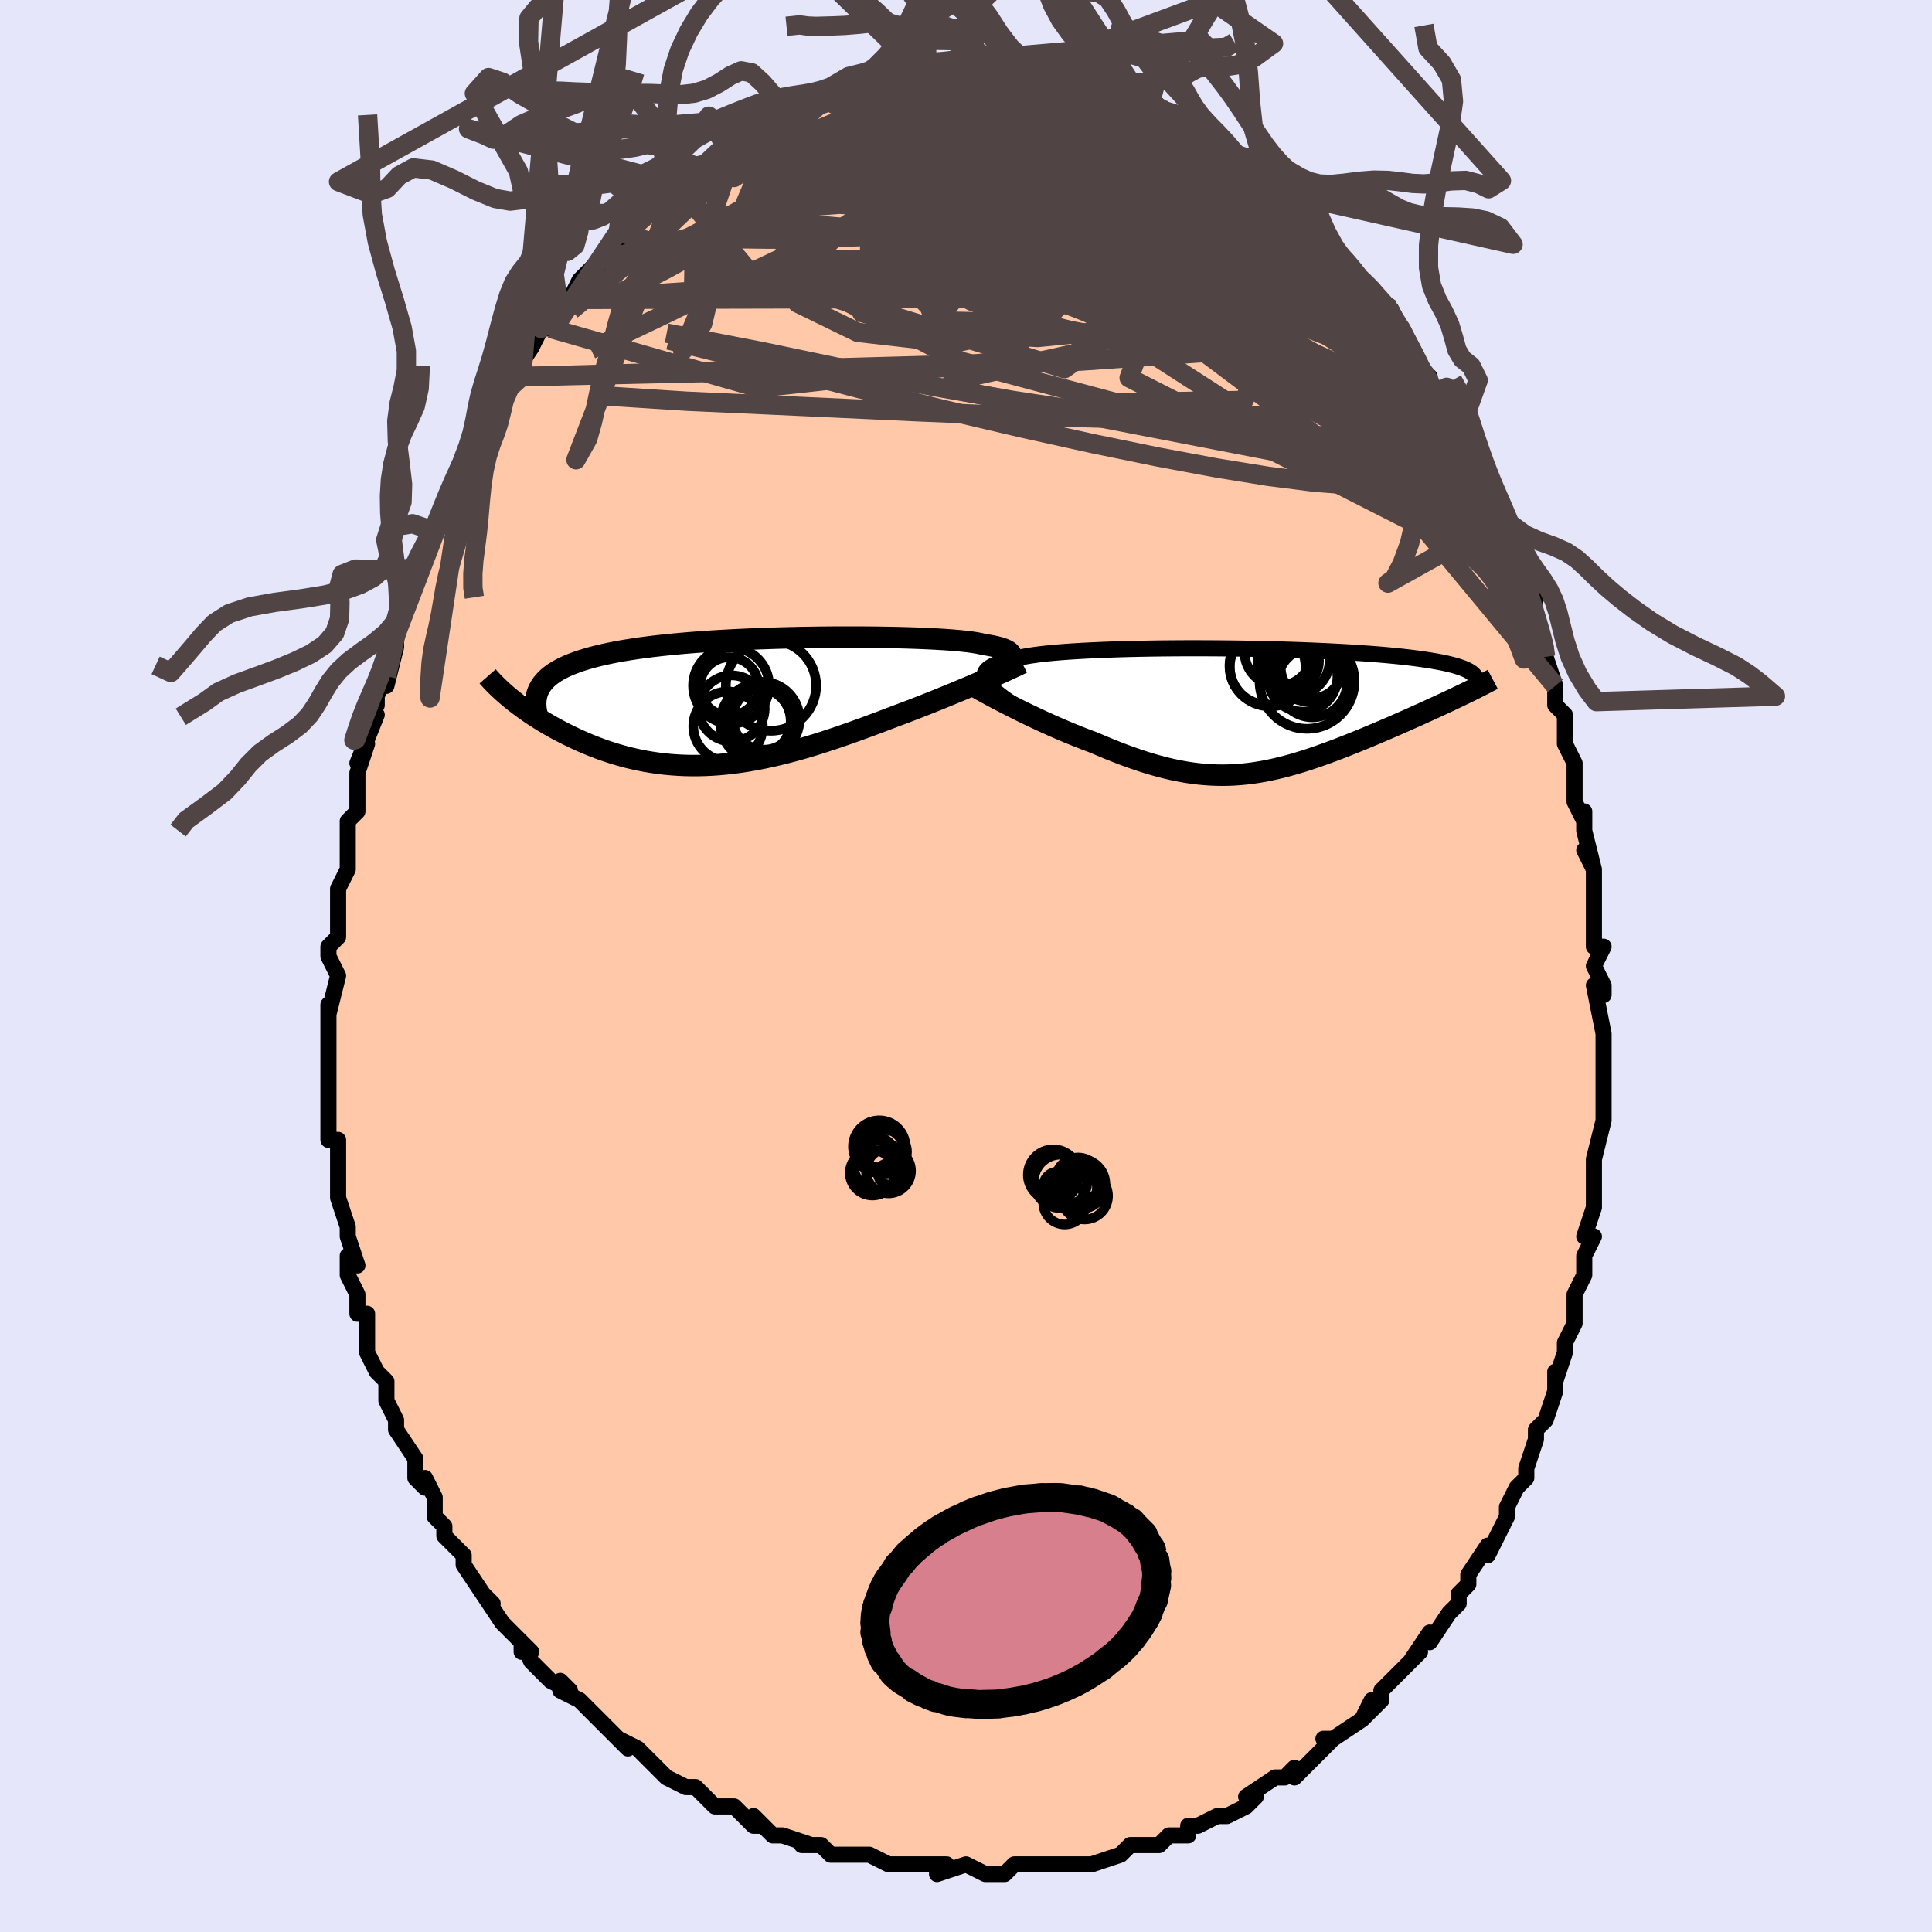 <svg viewBox="-100 -100 200 200" xmlns="http://www.w3.org/2000/svg" width="400" height="400" id="face-svg"><defs><clipPath id="leftEyeClipPath"><polyline points="27.712,-4.391,27.787,-4.53,27.826,-4.664,27.827,-4.792,27.791,-4.914,27.718,-5.031,27.608,-5.142,27.461,-5.248,27.277,-5.35,27.056,-5.446,26.798,-5.538,26.505,-5.625,26.175,-5.707,25.811,-5.785,25.412,-5.859,24.98,-5.929,24.644,-6.009,24.252,-6.084,23.804,-6.155,23.3,-6.222,22.742,-6.284,22.132,-6.341,21.471,-6.395,20.76,-6.444,20.004,-6.488,19.203,-6.528,18.36,-6.564,17.479,-6.596,16.562,-6.623,15.612,-6.645,14.632,-6.663,13.626,-6.677,12.596,-6.686,11.546,-6.691,10.478,-6.691,9.397,-6.686,8.305,-6.677,7.206,-6.663,6.101,-6.644,4.996,-6.62,3.892,-6.592,2.792,-6.558,1.7,-6.519,0.617,-6.476,-0.453,-6.427,-1.508,-6.372,-2.547,-6.313,-3.566,-6.248,-4.564,-6.177,-5.538,-6.101,-6.488,-6.019,-7.412,-5.932,-8.308,-5.839,-9.175,-5.74,-10.012,-5.636,-10.819,-5.526,-11.594,-5.409,-12.338,-5.288,-13.049,-5.16,-13.729,-5.026,-14.376,-4.887,-14.992,-4.742,-15.576,-4.591,-16.13,-4.434,-16.654,-4.272,-17.149,-4.104,-17.616,-3.931,-18.055,-3.751,-18.465,-3.564,-18.846,-3.371,-19.2,-3.172,-19.526,-2.966,-19.824,-2.753,-20.096,-2.533,-20.34,-2.308,-20.558,-2.075,-20.751,-1.836,-20.917,-1.59,-21.059,-1.338,-21.176,-1.08,-24.037,-0.36,-23.739,-0.118,-23.43,0.125,-23.11,0.37,-22.777,0.616,-22.433,0.863,-22.078,1.11,-21.711,1.358,-21.332,1.605,-20.943,1.852,-20.542,2.097,-20.13,2.341,-19.707,2.582,-19.274,2.822,-18.83,3.058,-18.374,3.292,-17.904,3.525,-17.422,3.757,-16.927,3.985,-16.419,4.21,-15.899,4.43,-15.366,4.644,-14.821,4.851,-14.263,5.051,-13.694,5.242,-13.114,5.424,-12.522,5.595,-11.918,5.756,-11.304,5.904,-10.679,6.041,-10.043,6.164,-9.398,6.273,-8.742,6.368,-8.076,6.448,-7.401,6.512,-6.717,6.561,-6.023,6.594,-5.321,6.61,-4.611,6.609,-3.892,6.592,-3.165,6.557,-2.431,6.506,-1.689,6.437,-0.94,6.352,-0.184,6.25,0.578,6.131,1.347,5.996,2.121,5.846,2.901,5.679,3.687,5.498,4.477,5.303,5.271,5.094,6.07,4.872,6.872,4.637,7.678,4.392,8.486,4.135,9.296,3.869,10.108,3.594,10.921,3.312,11.733,3.022,12.546,2.728,13.357,2.428,14.166,2.126,14.971,1.821,15.773,1.515,16.447,1.264,17.116,1.01,17.779,0.756,18.436,0.5,19.086,0.244,19.728,-0.011,20.361,-0.266,20.984,-0.52,21.597,-0.771,22.198,-1.02,22.786,-1.265,23.36,-1.507,23.919,-1.745,24.462,-1.977,24.987,-2.203"></polyline></clipPath><clipPath id="rightEyeClipPath"><polyline points="-26.599,-3.002,-26.702,-3.209,-26.764,-3.407,-26.784,-3.596,-26.763,-3.776,-26.7,-3.947,-26.595,-4.111,-26.449,-4.266,-26.262,-4.414,-26.034,-4.554,-25.766,-4.688,-25.459,-4.814,-25.112,-4.934,-24.727,-5.047,-24.305,-5.154,-23.845,-5.256,-23.489,-5.366,-23.071,-5.471,-22.592,-5.57,-22.053,-5.663,-21.456,-5.75,-20.802,-5.832,-20.094,-5.908,-19.334,-5.978,-18.525,-6.043,-17.67,-6.102,-16.771,-6.156,-15.832,-6.205,-14.857,-6.249,-13.847,-6.288,-12.808,-6.322,-11.742,-6.351,-10.653,-6.375,-9.545,-6.395,-8.42,-6.41,-7.284,-6.42,-6.138,-6.427,-4.986,-6.428,-3.832,-6.426,-2.679,-6.419,-1.531,-6.409,-0.389,-6.394,0.743,-6.376,1.862,-6.353,2.965,-6.327,4.051,-6.298,5.116,-6.265,6.159,-6.228,7.178,-6.189,8.17,-6.146,9.135,-6.099,10.07,-6.05,10.976,-5.998,11.849,-5.943,12.691,-5.885,13.5,-5.825,14.275,-5.762,15.017,-5.697,15.725,-5.629,16.399,-5.559,17.041,-5.487,17.65,-5.413,18.228,-5.337,18.775,-5.259,19.293,-5.179,19.782,-5.098,20.243,-5.015,20.676,-4.93,21.081,-4.843,21.458,-4.754,21.808,-4.663,22.13,-4.569,22.426,-4.474,22.696,-4.378,22.941,-4.279,23.16,-4.178,23.355,-4.076,23.527,-3.972,23.675,-3.866,23.8,-3.758,22.329,-1.447,21.923,-1.253,21.506,-1.055,21.08,-0.855,20.644,-0.652,20.2,-0.446,19.747,-0.238,19.286,-0.027,18.817,0.187,18.341,0.402,17.857,0.619,17.367,0.838,16.871,1.059,16.368,1.281,15.861,1.503,15.345,1.728,14.821,1.954,14.288,2.182,13.747,2.412,13.199,2.642,12.645,2.872,12.086,3.103,11.521,3.332,10.952,3.559,10.379,3.785,9.803,4.007,9.224,4.227,8.642,4.441,8.058,4.651,7.472,4.855,6.885,5.053,6.296,5.243,5.705,5.425,5.114,5.598,4.52,5.762,3.926,5.915,3.33,6.057,2.732,6.187,2.132,6.305,1.531,6.409,0.926,6.499,0.319,6.574,-0.291,6.633,-0.906,6.676,-1.524,6.703,-2.147,6.713,-2.775,6.704,-3.409,6.678,-4.049,6.633,-4.696,6.569,-5.35,6.485,-6.012,6.383,-6.683,6.26,-7.362,6.118,-8.05,5.956,-8.748,5.775,-9.456,5.575,-10.174,5.355,-10.902,5.117,-11.64,4.86,-12.389,4.586,-13.147,4.295,-13.914,3.988,-14.69,3.666,-15.474,3.33,-16.088,3.101,-16.702,2.865,-17.316,2.621,-17.929,2.371,-18.54,2.116,-19.148,1.855,-19.752,1.59,-20.352,1.321,-20.945,1.049,-21.532,0.775,-22.11,0.501,-22.678,0.226,-23.235,-0.048,-23.779,-0.32,-24.309,-0.588"></polyline></clipPath><filter id="fuzzy"><feTurbulence id="turbulence" baseFrequency="0.05" numOctaves="3" type="noise" result="noise"></feTurbulence><feDisplacementMap in="SourceGraphic" in2="noise" scale="2"></feDisplacementMap></filter><linearGradient id="rainbowGradient" x1="0%" y1="0%" x2="100%" y2="0%"><stop offset="0%" style="stop-color: rgb(44, 34, 43);  stop-opacity: 1"></stop><stop offset="50%" style="stop-color: rgb(80, 68, 68);  stop-opacity: 1"></stop><stop offset="100%" style="stop-color: rgb(0, 0, 0);  stop-opacity: 1"></stop></linearGradient></defs><title>That&#39;s an ugly face</title><desc>CREATED BY XUAN TANG, MORE INFO AT TXSTC55.GITHUB.IO</desc><rect x="-100" y="-100" width="100%" height="100%" opacity="1" fill="rgb(230, 230, 250)"></rect><polyline id="faceContour" points="65,0,66,2,66,3,65,2,66,7,66,9,66,10,66,12,66,14,66,15,66,15,66,16,65,20,65,21,65,21,65,22,65,23,65,24,65,25,64,28,65,28,64,30,64,32,63,34,63,36,63,37,62,39,62,39,62,40,61,43,61,42,61,44,60,47,60,47,59,48,59,49,58,52,58,53,58,53,57,54,56,56,56,57,55,59,54,61,54,60,52,63,52,63,52,64,51,65,51,66,50,67,48,70,48,69,46,72,47,71,46,72,45,73,43,75,43,76,42,77,41,78,42,76,41,78,38,80,37,80,38,80,36,82,36,82,34,84,34,83,33,84,32,84,29,86,30,86,29,87,27,88,26,88,26,88,24,89,23,89,23,90,21,90,20,91,19,91,17,91,16,92,16,92,16,92,13,93,12,93,11,93,10,93,8,93,7,93,8,93,5,93,5,93,4,94,3,94,2,94,0,93,-3,94,-2,93,-5,93,-5,93,-6,93,-6,93,-8,93,-10,92,-11,92,-10,92,-13,92,-13,92,-14,92,-15,91,-17,91,-16,91,-19,90,-20,90,-22,88,-21,89,-22,89,-24,87,-25,87,-26,87,-27,86,-28,85,-29,85,-31,84,-31,84,-32,83,-34,81,-36,80,-35,81,-36,80,-38,78,-39,77,-39,77,-40,76,-42,75,-42,74,-41,75,-43,74,-45,72,-46,70,-45,71,-46,71,-46,70,-48,68,-50,65,-49,66,-50,65,-52,62,-52,62,-52,61,-54,59,-54,58,-55,57,-55,57,-55,55,-56,53,-56,54,-57,53,-57,51,-59,48,-59,47,-59,47,-59,47,-60,45,-60,43,-61,42,-62,40,-62,40,-62,38,-62,36,-63,36,-63,34,-64,32,-64,30,-63,31,-64,28,-64,27,-65,24,-65,23,-65,23,-65,20,-65,18,-65,18,-66,18,-66,15,-66,14,-66,14,-66,13,-66,10,-66,8,-66,10,-66,7,-66,4,-66,5,-65,1,-66,-1,-66,-2,-65,-3,-65,-4,-65,-6,-65,-8,-64,-10,-64,-11,-64,-11,-64,-15,-64,-15,-63,-16,-63,-19,-63,-20,-63,-20,-62,-23,-63,-21,-61,-26,-62,-25,-61,-27,-61,-28,-60,-30,-60,-29,-59,-33,-59,-34,-59,-35,-58,-37,-58,-37,-58,-38,-57,-41,-56,-42,-56,-42,-55,-45,-55,-45,-54,-47,-54,-47,-53,-50,-52,-52,-52,-51,-51,-54,-50,-55,-49,-56,-49,-56,-49,-57,-48,-59,-48,-60,-46,-61,-47,-61,-45,-64,-44,-66,-44,-66,-43,-66,-42,-67,-41,-69,-40,-71,-41,-69,-40,-71,-38,-73,-38,-72,-38,-73,-36,-74,-36,-76,-35,-76,-35,-76,-33,-78,-32,-79,-31,-80,-30,-81,-30,-81,-29,-82,-29,-82,-28,-82,-27,-83,-25,-85,-25,-85,-23,-86,-21,-87,-20,-88,-22,-87,-19,-88,-18,-89,-19,-88,-17,-89,-15,-90,-16,-90,-14,-90,-13,-91,-14,-91,-12,-91,-9,-92,-10,-92,-7,-93,-6,-93,-6,-93,-5,-93,-4,-93,-4,-93,-4,-93,-1,-93,-1,-93,1,-94,0,-94,2,-93,3,-94,5,-94,5,-93,7,-93,6,-93,8,-93,7,-93,8,-93,10,-92,10,-93,14,-92,13,-92,15,-91,14,-92,15,-91,18,-90,19,-90,20,-89,19,-89,22,-88,23,-88,22,-88,22,-88,23,-87,25,-86,25,-86,27,-85,28,-84,28,-84,29,-83,31,-82,32,-81,33,-80,32,-81,33,-80,36,-77,35,-78,36,-77,37,-76,37,-75,39,-73,41,-71,40,-72,42,-70,41,-71,42,-70,44,-68,44,-68,45,-66,45,-66,46,-64,47,-62,48,-61,48,-60,48,-60,49,-59,50,-58,51,-55,51,-56,51,-54,53,-51,53,-51,54,-49,54,-48,54,-49,55,-47,56,-45,57,-42,57,-42,57,-41,58,-40,59,-38,58,-37,59,-36,59,-35,60,-33,60,-32,61,-29,61,-27,62,-26,62,-23,62,-23,62,-23,63,-21,63,-21,63,-17,64,-15,64,-16,64,-14,65,-10,64,-12,65,-10,65,-9,65,-6,65,-4,65,-2,66,-2,65,0,66,2" fill="#ffc9a9" stroke="black" stroke-width="1.667" stroke-linejoin="round" filter="url(#fuzzy)"></polyline><g transform="translate(28.694 -26.465)"><polyline id="rightCountour" points="-26.599,-3.002,-26.702,-3.209,-26.764,-3.407,-26.784,-3.596,-26.763,-3.776,-26.7,-3.947,-26.595,-4.111,-26.449,-4.266,-26.262,-4.414,-26.034,-4.554,-25.766,-4.688,-25.459,-4.814,-25.112,-4.934,-24.727,-5.047,-24.305,-5.154,-23.845,-5.256,-23.489,-5.366,-23.071,-5.471,-22.592,-5.57,-22.053,-5.663,-21.456,-5.75,-20.802,-5.832,-20.094,-5.908,-19.334,-5.978,-18.525,-6.043,-17.67,-6.102,-16.771,-6.156,-15.832,-6.205,-14.857,-6.249,-13.847,-6.288,-12.808,-6.322,-11.742,-6.351,-10.653,-6.375,-9.545,-6.395,-8.42,-6.41,-7.284,-6.42,-6.138,-6.427,-4.986,-6.428,-3.832,-6.426,-2.679,-6.419,-1.531,-6.409,-0.389,-6.394,0.743,-6.376,1.862,-6.353,2.965,-6.327,4.051,-6.298,5.116,-6.265,6.159,-6.228,7.178,-6.189,8.17,-6.146,9.135,-6.099,10.07,-6.05,10.976,-5.998,11.849,-5.943,12.691,-5.885,13.5,-5.825,14.275,-5.762,15.017,-5.697,15.725,-5.629,16.399,-5.559,17.041,-5.487,17.65,-5.413,18.228,-5.337,18.775,-5.259,19.293,-5.179,19.782,-5.098,20.243,-5.015,20.676,-4.93,21.081,-4.843,21.458,-4.754,21.808,-4.663,22.13,-4.569,22.426,-4.474,22.696,-4.378,22.941,-4.279,23.16,-4.178,23.355,-4.076,23.527,-3.972,23.675,-3.866,23.8,-3.758,22.329,-1.447,21.923,-1.253,21.506,-1.055,21.08,-0.855,20.644,-0.652,20.2,-0.446,19.747,-0.238,19.286,-0.027,18.817,0.187,18.341,0.402,17.857,0.619,17.367,0.838,16.871,1.059,16.368,1.281,15.861,1.503,15.345,1.728,14.821,1.954,14.288,2.182,13.747,2.412,13.199,2.642,12.645,2.872,12.086,3.103,11.521,3.332,10.952,3.559,10.379,3.785,9.803,4.007,9.224,4.227,8.642,4.441,8.058,4.651,7.472,4.855,6.885,5.053,6.296,5.243,5.705,5.425,5.114,5.598,4.52,5.762,3.926,5.915,3.33,6.057,2.732,6.187,2.132,6.305,1.531,6.409,0.926,6.499,0.319,6.574,-0.291,6.633,-0.906,6.676,-1.524,6.703,-2.147,6.713,-2.775,6.704,-3.409,6.678,-4.049,6.633,-4.696,6.569,-5.35,6.485,-6.012,6.383,-6.683,6.26,-7.362,6.118,-8.05,5.956,-8.748,5.775,-9.456,5.575,-10.174,5.355,-10.902,5.117,-11.64,4.86,-12.389,4.586,-13.147,4.295,-13.914,3.988,-14.69,3.666,-15.474,3.33,-16.088,3.101,-16.702,2.865,-17.316,2.621,-17.929,2.371,-18.54,2.116,-19.148,1.855,-19.752,1.59,-20.352,1.321,-20.945,1.049,-21.532,0.775,-22.11,0.501,-22.678,0.226,-23.235,-0.048,-23.779,-0.32,-24.309,-0.588" fill="white" stroke="white" stroke-width="0" stroke-linejoin="round" filter="url(#fuzzy)"></polyline></g><g transform="translate(-23.132 -27.358)"><polyline id="leftCountour" points="27.712,-4.391,27.787,-4.53,27.826,-4.664,27.827,-4.792,27.791,-4.914,27.718,-5.031,27.608,-5.142,27.461,-5.248,27.277,-5.35,27.056,-5.446,26.798,-5.538,26.505,-5.625,26.175,-5.707,25.811,-5.785,25.412,-5.859,24.98,-5.929,24.644,-6.009,24.252,-6.084,23.804,-6.155,23.3,-6.222,22.742,-6.284,22.132,-6.341,21.471,-6.395,20.76,-6.444,20.004,-6.488,19.203,-6.528,18.36,-6.564,17.479,-6.596,16.562,-6.623,15.612,-6.645,14.632,-6.663,13.626,-6.677,12.596,-6.686,11.546,-6.691,10.478,-6.691,9.397,-6.686,8.305,-6.677,7.206,-6.663,6.101,-6.644,4.996,-6.62,3.892,-6.592,2.792,-6.558,1.7,-6.519,0.617,-6.476,-0.453,-6.427,-1.508,-6.372,-2.547,-6.313,-3.566,-6.248,-4.564,-6.177,-5.538,-6.101,-6.488,-6.019,-7.412,-5.932,-8.308,-5.839,-9.175,-5.74,-10.012,-5.636,-10.819,-5.526,-11.594,-5.409,-12.338,-5.288,-13.049,-5.16,-13.729,-5.026,-14.376,-4.887,-14.992,-4.742,-15.576,-4.591,-16.13,-4.434,-16.654,-4.272,-17.149,-4.104,-17.616,-3.931,-18.055,-3.751,-18.465,-3.564,-18.846,-3.371,-19.2,-3.172,-19.526,-2.966,-19.824,-2.753,-20.096,-2.533,-20.34,-2.308,-20.558,-2.075,-20.751,-1.836,-20.917,-1.59,-21.059,-1.338,-21.176,-1.08,-24.037,-0.36,-23.739,-0.118,-23.43,0.125,-23.11,0.37,-22.777,0.616,-22.433,0.863,-22.078,1.11,-21.711,1.358,-21.332,1.605,-20.943,1.852,-20.542,2.097,-20.13,2.341,-19.707,2.582,-19.274,2.822,-18.83,3.058,-18.374,3.292,-17.904,3.525,-17.422,3.757,-16.927,3.985,-16.419,4.21,-15.899,4.43,-15.366,4.644,-14.821,4.851,-14.263,5.051,-13.694,5.242,-13.114,5.424,-12.522,5.595,-11.918,5.756,-11.304,5.904,-10.679,6.041,-10.043,6.164,-9.398,6.273,-8.742,6.368,-8.076,6.448,-7.401,6.512,-6.717,6.561,-6.023,6.594,-5.321,6.61,-4.611,6.609,-3.892,6.592,-3.165,6.557,-2.431,6.506,-1.689,6.437,-0.94,6.352,-0.184,6.25,0.578,6.131,1.347,5.996,2.121,5.846,2.901,5.679,3.687,5.498,4.477,5.303,5.271,5.094,6.07,4.872,6.872,4.637,7.678,4.392,8.486,4.135,9.296,3.869,10.108,3.594,10.921,3.312,11.733,3.022,12.546,2.728,13.357,2.428,14.166,2.126,14.971,1.821,15.773,1.515,16.447,1.264,17.116,1.01,17.779,0.756,18.436,0.5,19.086,0.244,19.728,-0.011,20.361,-0.266,20.984,-0.52,21.597,-0.771,22.198,-1.02,22.786,-1.265,23.36,-1.507,23.919,-1.745,24.462,-1.977,24.987,-2.203" fill="white" stroke="white" stroke-width="0" stroke-linejoin="round" filter="url(#fuzzy)"></polyline></g><g transform="translate(28.694 -26.465)"><polyline id="rightUpper" points="-23.416,-0.342,-23.897,-0.661,-24.345,-0.968,-24.759,-1.262,-25.137,-1.544,-25.478,-1.814,-25.781,-2.073,-26.045,-2.321,-26.27,-2.558,-26.455,-2.785,-26.599,-3.002,-26.702,-3.209,-26.764,-3.407,-26.784,-3.596,-26.763,-3.776,-26.7,-3.947,-26.595,-4.111,-26.449,-4.266,-26.262,-4.414,-26.034,-4.554,-25.766,-4.688,-25.459,-4.814,-25.112,-4.934,-24.727,-5.047,-24.305,-5.154,-23.845,-5.256,-23.489,-5.366,-23.071,-5.471,-22.592,-5.57,-22.053,-5.663,-21.456,-5.75,-20.802,-5.832,-20.094,-5.908,-19.334,-5.978,-18.525,-6.043,-17.67,-6.102,-16.771,-6.156,-15.832,-6.205,-14.857,-6.249,-13.847,-6.288,-12.808,-6.322,-11.742,-6.351,-10.653,-6.375,-9.545,-6.395,-8.42,-6.41,-7.284,-6.42,-6.138,-6.427,-4.986,-6.428,-3.832,-6.426,-2.679,-6.419,-1.531,-6.409,-0.389,-6.394,0.743,-6.376,1.862,-6.353,2.965,-6.327,4.051,-6.298,5.116,-6.265,6.159,-6.228,7.178,-6.189,8.17,-6.146,9.135,-6.099,10.07,-6.05,10.976,-5.998,11.849,-5.943,12.691,-5.885,13.5,-5.825,14.275,-5.762,15.017,-5.697,15.725,-5.629,16.399,-5.559,17.041,-5.487,17.65,-5.413,18.228,-5.337,18.775,-5.259,19.293,-5.179,19.782,-5.098,20.243,-5.015,20.676,-4.93,21.081,-4.843,21.458,-4.754,21.808,-4.663,22.13,-4.569,22.426,-4.474,22.696,-4.378,22.941,-4.279,23.16,-4.178,23.355,-4.076,23.527,-3.972,23.675,-3.866,23.8,-3.758,23.903,-3.649,23.986,-3.539,24.047,-3.426,24.088,-3.312,24.11,-3.197,24.113,-3.08,24.097,-2.962,24.064,-2.843,24.014,-2.722,23.947,-2.6" fill="none" stroke="black" stroke-width="1.667" stroke-linejoin="round" filter="url(#fuzzy)"></polyline><polyline id="rightLower" points="-28.381,-2.813,-28.109,-2.651,-27.799,-2.471,-27.456,-2.275,-27.082,-2.064,-26.679,-1.841,-26.249,-1.607,-25.795,-1.363,-25.319,-1.112,-24.823,-0.853,-24.309,-0.588,-23.779,-0.32,-23.235,-0.048,-22.678,0.226,-22.11,0.501,-21.532,0.775,-20.945,1.049,-20.352,1.321,-19.752,1.59,-19.148,1.855,-18.54,2.116,-17.929,2.371,-17.316,2.621,-16.702,2.865,-16.088,3.101,-15.474,3.33,-14.69,3.666,-13.914,3.988,-13.147,4.295,-12.389,4.586,-11.64,4.86,-10.902,5.117,-10.174,5.355,-9.456,5.575,-8.748,5.775,-8.05,5.956,-7.362,6.118,-6.683,6.26,-6.012,6.383,-5.35,6.485,-4.696,6.569,-4.049,6.633,-3.409,6.678,-2.775,6.704,-2.147,6.713,-1.524,6.703,-0.906,6.676,-0.291,6.633,0.319,6.574,0.926,6.499,1.531,6.409,2.132,6.305,2.732,6.187,3.33,6.057,3.926,5.915,4.52,5.762,5.114,5.598,5.705,5.425,6.296,5.243,6.885,5.053,7.472,4.855,8.058,4.651,8.642,4.441,9.224,4.227,9.803,4.007,10.379,3.785,10.952,3.559,11.521,3.332,12.086,3.103,12.645,2.872,13.199,2.642,13.747,2.412,14.288,2.182,14.821,1.954,15.345,1.728,15.861,1.503,16.368,1.281,16.871,1.059,17.367,0.838,17.857,0.619,18.341,0.402,18.817,0.187,19.286,-0.027,19.747,-0.238,20.2,-0.446,20.644,-0.652,21.08,-0.855,21.506,-1.055,21.923,-1.253,22.329,-1.447,22.726,-1.638,23.113,-1.826,23.49,-2.01,23.856,-2.192,24.212,-2.37,24.557,-2.544,24.892,-2.716,25.216,-2.884,25.53,-3.049,25.834,-3.211" fill="none" stroke="black" stroke-width="2.222" stroke-linejoin="round" filter="url(#fuzzy)"></polyline><!--[--><circle r="4.913" cx="6.608" cy="-3.005" stroke="black" fill="none" stroke-width="1" filter="url(#fuzzy)" clip-path="url(#rightEyeClipPath)"></circle><circle r="3.587" cx="5.359" cy="-5.164" stroke="black" fill="none" stroke-width="1" filter="url(#fuzzy)" clip-path="url(#rightEyeClipPath)"></circle><circle r="3.608" cx="6.148" cy="-3.468" stroke="black" fill="none" stroke-width="1" filter="url(#fuzzy)" clip-path="url(#rightEyeClipPath)"></circle><circle r="3.443" cx="6.709" cy="-4.357" stroke="black" fill="none" stroke-width="1" filter="url(#fuzzy)" clip-path="url(#rightEyeClipPath)"></circle><circle r="4.201" cx="2.784" cy="-4.612" stroke="black" fill="none" stroke-width="1" filter="url(#fuzzy)" clip-path="url(#rightEyeClipPath)"></circle><circle r="3.605" cx="7.162" cy="-2.885" stroke="black" fill="none" stroke-width="1" filter="url(#fuzzy)" clip-path="url(#rightEyeClipPath)"></circle><circle r="3.169" cx="4.677" cy="-5.121" stroke="black" fill="none" stroke-width="1" filter="url(#fuzzy)" clip-path="url(#rightEyeClipPath)"></circle><circle r="3.206" cx="7.093" cy="-4.456" stroke="black" fill="none" stroke-width="1" filter="url(#fuzzy)" clip-path="url(#rightEyeClipPath)"></circle><circle r="3.503" cx="3.643" cy="-6.037" stroke="black" fill="none" stroke-width="1" filter="url(#fuzzy)" clip-path="url(#rightEyeClipPath)"></circle><circle r="3.921" cx="2.535" cy="-4.501" stroke="black" fill="none" stroke-width="1" filter="url(#fuzzy)" clip-path="url(#rightEyeClipPath)"></circle><!--]--></g><g transform="translate(-23.132 -27.358)"><polyline id="leftUpper" points="25.087,-2.636,25.489,-2.843,25.863,-3.043,26.208,-3.236,26.523,-3.421,26.806,-3.6,27.056,-3.771,27.272,-3.936,27.454,-4.094,27.601,-4.245,27.712,-4.391,27.787,-4.53,27.826,-4.664,27.827,-4.792,27.791,-4.914,27.718,-5.031,27.608,-5.142,27.461,-5.248,27.277,-5.35,27.056,-5.446,26.798,-5.538,26.505,-5.625,26.175,-5.707,25.811,-5.785,25.412,-5.859,24.98,-5.929,24.644,-6.009,24.252,-6.084,23.804,-6.155,23.3,-6.222,22.742,-6.284,22.132,-6.341,21.471,-6.395,20.76,-6.444,20.004,-6.488,19.203,-6.528,18.36,-6.564,17.479,-6.596,16.562,-6.623,15.612,-6.645,14.632,-6.663,13.626,-6.677,12.596,-6.686,11.546,-6.691,10.478,-6.691,9.397,-6.686,8.305,-6.677,7.206,-6.663,6.101,-6.644,4.996,-6.62,3.892,-6.592,2.792,-6.558,1.7,-6.519,0.617,-6.476,-0.453,-6.427,-1.508,-6.372,-2.547,-6.313,-3.566,-6.248,-4.564,-6.177,-5.538,-6.101,-6.488,-6.019,-7.412,-5.932,-8.308,-5.839,-9.175,-5.74,-10.012,-5.636,-10.819,-5.526,-11.594,-5.409,-12.338,-5.288,-13.049,-5.16,-13.729,-5.026,-14.376,-4.887,-14.992,-4.742,-15.576,-4.591,-16.13,-4.434,-16.654,-4.272,-17.149,-4.104,-17.616,-3.931,-18.055,-3.751,-18.465,-3.564,-18.846,-3.371,-19.2,-3.172,-19.526,-2.966,-19.824,-2.753,-20.096,-2.533,-20.34,-2.308,-20.558,-2.075,-20.751,-1.836,-20.917,-1.59,-21.059,-1.338,-21.176,-1.08,-21.27,-0.815,-21.339,-0.543,-21.386,-0.266,-21.411,0.018,-21.414,0.308,-21.396,0.604,-21.357,0.905,-21.298,1.212,-21.22,1.525,-21.124,1.843" fill="none" stroke="black" stroke-width="2.222" stroke-linejoin="round" filter="url(#fuzzy)"></polyline><polyline id="leftLower" points="28.947,-4.007,28.681,-3.874,28.382,-3.73,28.05,-3.573,27.689,-3.405,27.3,-3.227,26.884,-3.039,26.443,-2.842,25.979,-2.637,25.494,-2.424,24.987,-2.203,24.462,-1.977,23.919,-1.745,23.36,-1.507,22.786,-1.265,22.198,-1.02,21.597,-0.771,20.984,-0.52,20.361,-0.266,19.728,-0.011,19.086,0.244,18.436,0.5,17.779,0.756,17.116,1.01,16.447,1.264,15.773,1.515,14.971,1.821,14.166,2.126,13.357,2.428,12.546,2.728,11.733,3.022,10.921,3.312,10.108,3.594,9.296,3.869,8.486,4.135,7.678,4.392,6.872,4.637,6.07,4.872,5.271,5.094,4.477,5.303,3.687,5.498,2.901,5.679,2.121,5.846,1.347,5.996,0.578,6.131,-0.184,6.25,-0.94,6.352,-1.689,6.437,-2.431,6.506,-3.165,6.557,-3.892,6.592,-4.611,6.609,-5.321,6.61,-6.023,6.594,-6.717,6.561,-7.401,6.512,-8.076,6.448,-8.742,6.368,-9.398,6.273,-10.043,6.164,-10.679,6.041,-11.304,5.904,-11.918,5.756,-12.522,5.595,-13.114,5.424,-13.694,5.242,-14.263,5.051,-14.821,4.851,-15.366,4.644,-15.899,4.43,-16.419,4.21,-16.927,3.985,-17.422,3.757,-17.904,3.525,-18.374,3.292,-18.83,3.058,-19.274,2.822,-19.707,2.582,-20.13,2.341,-20.542,2.097,-20.943,1.852,-21.332,1.605,-21.711,1.358,-22.078,1.11,-22.433,0.863,-22.777,0.616,-23.11,0.37,-23.43,0.125,-23.739,-0.118,-24.037,-0.36,-24.323,-0.599,-24.597,-0.836,-24.86,-1.07,-25.111,-1.302,-25.351,-1.53,-25.58,-1.756,-25.798,-1.978,-26.005,-2.197,-26.202,-2.413,-26.388,-2.625" fill="none" stroke="black" stroke-width="2.222" stroke-linejoin="round" filter="url(#fuzzy)"></polyline><!--[--><circle r="3.556" cx="1.51" cy="2.123" stroke="black" fill="none" stroke-width="1" filter="url(#fuzzy)" clip-path="url(#leftEyeClipPath)"></circle><circle r="3.894" cx="2.004" cy="1.835" stroke="black" fill="none" stroke-width="1" filter="url(#fuzzy)" clip-path="url(#leftEyeClipPath)"></circle><circle r="4.673" cx="2.946" cy="-1.667" stroke="black" fill="none" stroke-width="1" filter="url(#fuzzy)" clip-path="url(#leftEyeClipPath)"></circle><circle r="3.42" cx="-1.123" cy="0.692" stroke="black" fill="none" stroke-width="1" filter="url(#fuzzy)" clip-path="url(#leftEyeClipPath)"></circle><circle r="3.238" cx="2.224" cy="1.729" stroke="black" fill="none" stroke-width="1" filter="url(#fuzzy)" clip-path="url(#leftEyeClipPath)"></circle><circle r="3.966" cx="1.664" cy="2.162" stroke="black" fill="none" stroke-width="1" filter="url(#fuzzy)" clip-path="url(#leftEyeClipPath)"></circle><circle r="3.029" cx="-1.378" cy="-1.575" stroke="black" fill="none" stroke-width="1" filter="url(#fuzzy)" clip-path="url(#leftEyeClipPath)"></circle><circle r="3.937" cx="-1.188" cy="-1.664" stroke="black" fill="none" stroke-width="1" filter="url(#fuzzy)" clip-path="url(#leftEyeClipPath)"></circle><circle r="3.599" cx="-1.503" cy="2.544" stroke="black" fill="none" stroke-width="1" filter="url(#fuzzy)" clip-path="url(#leftEyeClipPath)"></circle><circle r="3.528" cx="1.459" cy="1.995" stroke="black" fill="none" stroke-width="1" filter="url(#fuzzy)" clip-path="url(#leftEyeClipPath)"></circle><!--]--></g><g id="hairs"><!--[--><polyline points="23,-88,22.42,-87.927,22.471,-87.611,22.859,-87.135,23.303,-86.611,23.625,-86.092,23.732,-85.592,23.59,-85.116,23.19,-84.665,22.523,-84.245,21.563,-83.868,20.274,-83.548,18.627,-83.292,16.614,-83.095,14.241,-82.954,11.513,-82.867,8.421,-82.84,4.944,-82.871,1.042,-82.94,-3.345,-83.013,-8.296,-83.074,-13.853,-83.161,-20.008,-83.285" fill="none" stroke="rgb(80, 68, 68)" stroke-width="2" stroke-linejoin="round" filter="url(#fuzzy)"></polyline><polyline points="-15,-90,-15.027,-90.074,-14.259,-90.329,-13.304,-90.666,-12.198,-91.03,-10.941,-91.412,-9.607,-91.801,-8.297,-92.171,-7.097,-92.489,-6.063,-92.731,-5.217,-92.891,-4.56,-92.979,-4.067,-93.02,-3.708,-93.039,-3.461,-93.057,-3.33,-93.08,-3.354,-93.101,-3.603,-93.093,-4.149,-93.015,-5.049,-92.825,-6.351,-92.496,-8.141,-92.029,-10.634,-91.458" fill="none" stroke="rgb(80, 68, 68)" stroke-width="2" stroke-linejoin="round" filter="url(#fuzzy)"></polyline><polyline points="20,-89,20.246,-88.666,21.366,-88.074,22.429,-87.406,23.405,-86.618,24.472,-85.658,25.734,-84.527,27.184,-83.267,28.747,-81.938,30.337,-80.599,31.891,-79.298,33.374,-78.065,34.769,-76.916,36.047,-75.87,37.162,-74.949,38.067,-74.173,38.762,-73.525,39.314,-72.946,39.802,-72.386,40.235,-71.863" fill="none" stroke="rgb(80, 68, 68)" stroke-width="2" stroke-linejoin="round" filter="url(#fuzzy)"></polyline><polyline points="1,-94,1.054,-93.757,2.181,-93.443,3.668,-93.09,5.234,-92.617,6.776,-92.031,8.277,-91.379,9.767,-90.693,11.298,-89.98,12.919,-89.233,14.658,-88.444,16.506,-87.609,18.421,-86.73,20.337,-85.816,22.188,-84.889,23.928,-83.982,25.537,-83.135,27.018,-82.382,28.378,-81.738,29.615,-81.192,30.71,-80.722,31.619,-80.337,32.242,-80.145,32.368,-80.382" fill="none" stroke="rgb(80, 68, 68)" stroke-width="2" stroke-linejoin="round" filter="url(#fuzzy)"></polyline><polyline points="22,-88,23.268,-86.939,24.808,-85.71,26.484,-84.264,28.279,-82.562,30.172,-80.628,32.151,-78.515,34.203,-76.289,36.285,-74.024,38.325,-71.797,40.258,-69.661,42.053,-67.637,43.711,-65.718,45.222,-63.875,46.577,-62.048" fill="none" stroke="rgb(80, 68, 68)" stroke-width="2" stroke-linejoin="round" filter="url(#fuzzy)"></polyline><polyline points="19,-89,21.024,-88.386,21.814,-88.14,22.055,-87.964,22.192,-87.732,22.376,-87.439,22.572,-87.132,22.678,-86.86,22.589,-86.662,22.229,-86.561,21.545,-86.569,20.504,-86.695,19.072,-86.949,17.219,-87.347,14.921,-87.899,12.164,-88.589,8.924,-89.388,5.119,-90.312,0.66,-91.491" fill="none" stroke="rgb(80, 68, 68)" stroke-width="2" stroke-linejoin="round" filter="url(#fuzzy)"></polyline><polyline points="37,-75,38.655,-73.343,39.63,-72.357,40.104,-71.858,40.301,-71.618,40.35,-71.494,40.284,-71.429,40.061,-71.432,39.609,-71.55,38.869,-71.838,37.803,-72.345,36.382,-73.118,34.58,-74.211,32.386,-75.677,29.813,-77.546,26.874,-79.819,23.527,-82.473,19.613,-85.479,14.946,-88.76" fill="none" stroke="rgb(80, 68, 68)" stroke-width="2" stroke-linejoin="round" filter="url(#fuzzy)"></polyline><polyline points="57,-42,57.039,-41.736,57.217,-41.173,57.389,-40.551,57.418,-40.05,57.27,-39.779,56.957,-39.781,56.48,-40.07,55.823,-40.666,54.959,-41.608,53.859,-42.962,52.495,-44.812,50.831,-47.252,48.84,-50.359,46.523,-54.163,43.91,-58.624,41.022,-63.669,37.761,-69.303,33.864,-75.677" fill="none" stroke="rgb(80, 68, 68)" stroke-width="2" stroke-linejoin="round" filter="url(#fuzzy)"></polyline><polyline points="2,-93,3.241,-93.491,4.627,-93.319,5.986,-92.853,7.322,-92.29,8.682,-91.685,10.124,-91.036,11.698,-90.338,13.425,-89.602,15.284,-88.847,17.213,-88.088,19.13,-87.332,20.954,-86.584,22.637,-85.858,24.174,-85.169,25.597,-84.525,26.939,-83.915,28.162,-83.348,29.091,-82.914,29.447,-82.777" fill="none" stroke="rgb(80, 68, 68)" stroke-width="2" stroke-linejoin="round" filter="url(#fuzzy)"></polyline><polyline points="36,-77,35.663,-77.317,35.962,-76.896,36.467,-76.159,37.018,-75.338,37.481,-74.62,37.732,-74.144,37.698,-73.964,37.359,-74.066,36.732,-74.395,35.832,-74.905,34.662,-75.573,33.202,-76.407,31.416,-77.435,29.249,-78.691,26.636,-80.207,23.526,-82.024,19.909,-84.196,15.871,-86.779,11.679,-89.766" fill="none" stroke="rgb(80, 68, 68)" stroke-width="2" stroke-linejoin="round" filter="url(#fuzzy)"></polyline><polyline points="13,-92,14.248,-91.41,15.364,-90.796,16.959,-89.851,18.918,-88.651,20.998,-87.309,23.061,-85.899,25.073,-84.466,27.028,-83.037,28.905,-81.616,30.7,-80.178,32.445,-78.7,34.166,-77.208,35.753,-75.86,36.844,-74.997" fill="none" stroke="rgb(80, 68, 68)" stroke-width="2" stroke-linejoin="round" filter="url(#fuzzy)"></polyline><polyline points="57,-42,57.042,-41.734,57.231,-41.169,57.42,-40.56,57.463,-40.111,57.321,-39.942,57.008,-40.098,56.533,-40.586,55.879,-41.411,55.017,-42.605,53.919,-44.235,52.547,-46.409,50.841,-49.268,48.72,-52.971,46.118,-57.652,43.061,-63.337,39.696,-69.853" fill="none" stroke="rgb(80, 68, 68)" stroke-width="2" stroke-linejoin="round" filter="url(#fuzzy)"></polyline><polyline points="28,-84,29.086,-83.064,29.964,-82.218,30.338,-81.539,30.231,-80.995,29.754,-80.49,28.964,-79.961,27.843,-79.402,26.351,-78.827,24.464,-78.245,22.183,-77.665,19.508,-77.11,16.423,-76.623,12.887,-76.252,8.84,-76.015,4.233,-75.884,-0.971,-75.787,-6.789,-75.645,-13.225,-75.43,-20.263,-75.242,-27.839,-75.336" fill="none" stroke="rgb(80, 68, 68)" stroke-width="2" stroke-linejoin="round" filter="url(#fuzzy)"></polyline><polyline points="-25,-85,-23.138,-85.939,-21.653,-86.709,-20.483,-87.269,-19.374,-87.717,-18.191,-88.133,-16.916,-88.557,-15.567,-88.998,-14.17,-89.455,-12.751,-89.916,-11.34,-90.37,-9.959,-90.809,-8.629,-91.232,-7.364,-91.641,-6.182,-92.032,-5.113,-92.396,-4.192,-92.711,-3.461,-92.953,-2.971,-93.096,-2.778,-93.131,-2.921,-93.088,-3.353,-93.028,-3.836,-93.002" fill="none" stroke="rgb(80, 68, 68)" stroke-width="2" stroke-linejoin="round" filter="url(#fuzzy)"></polyline><polyline points="45,-66,45.795,-64.204,46.161,-62.801,46.029,-61.798,45.457,-61.065,44.529,-60.453,43.274,-59.86,41.675,-59.249,39.693,-58.632,37.301,-58.038,34.48,-57.506,31.219,-57.076,27.501,-56.782,23.31,-56.639,18.634,-56.633,13.462,-56.727,7.786,-56.885,1.587,-57.098,-5.159,-57.376,-12.483,-57.717,-20.401,-58.081,-28.886,-58.465,-37.919,-59.046" fill="none" stroke="rgb(80, 68, 68)" stroke-width="2" stroke-linejoin="round" filter="url(#fuzzy)"></polyline><polyline points="-19,-88,-17.278,-88.879,-16.066,-89.51,-15.154,-89.951,-14.364,-90.305,-13.616,-90.618,-12.872,-90.9,-12.134,-91.149,-11.459,-91.349,-10.941,-91.473,-10.671,-91.49,-10.719,-91.373,-11.117,-91.116,-11.867,-90.727,-12.945,-90.224,-14.323,-89.613,-16.001,-88.875,-18.115,-87.928,-21.019,-86.647" fill="none" stroke="rgb(80, 68, 68)" stroke-width="2" stroke-linejoin="round" filter="url(#fuzzy)"></polyline><polyline points="33,-80,32.868,-80.11,33.76,-79.152,34.926,-77.877,36.062,-76.586,37.139,-75.307,38.201,-74.022,39.256,-72.763,40.257,-71.626,41.107,-70.727,41.701,-70.16,41.97,-69.95,41.931,-70.04,41.688,-70.307,41.276,-70.724" fill="none" stroke="rgb(80, 68, 68)" stroke-width="2" stroke-linejoin="round" filter="url(#fuzzy)"></polyline><polyline points="-9,-92,-8.714,-92.225,-7.35,-92.524,-5.847,-92.698,-4.403,-92.761,-2.998,-92.764,-1.582,-92.745,-0.134,-92.731,1.318,-92.743,2.694,-92.793,3.885,-92.879,4.812,-92.977,5.49,-93.056,6.024,-93.089,6.423,-93.07" fill="none" stroke="rgb(80, 68, 68)" stroke-width="2" stroke-linejoin="round" filter="url(#fuzzy)"></polyline><polyline points="45,-66,45.698,-64.338,45.823,-63.261,45.276,-62.824,44.081,-62.94,42.296,-63.473,39.929,-64.315,36.916,-65.43,33.164,-66.845,28.607,-68.616,23.237,-70.795,17.082,-73.436,10.151,-76.602,2.384,-80.359,-6.217,-84.787" fill="none" stroke="rgb(80, 68, 68)" stroke-width="2" stroke-linejoin="round" filter="url(#fuzzy)"></polyline><polyline points="49,-59,49.652,-57.831,49.638,-56.955,49.045,-56.482,47.964,-56.307,46.365,-56.469,44.156,-57.069,41.258,-58.167,37.645,-59.759,33.335,-61.786,28.356,-64.191,22.705,-66.967,16.322,-70.191,9.116,-73.966,0.983,-78.308,-8.273,-83.054" fill="none" stroke="rgb(80, 68, 68)" stroke-width="2" stroke-linejoin="round" filter="url(#fuzzy)"></polyline><polyline points="10,-92,10.762,-92.306,11.534,-91.942,11.633,-91.32,11.118,-90.541,10.153,-89.581,8.815,-88.404,7.064,-86.999,4.786,-85.378,1.87,-83.555,-1.745,-81.545,-6.084,-79.355,-11.164,-76.96,-17.01,-74.269,-23.611,-71.159,-30.892,-67.6,-38.822,-63.81" fill="none" stroke="rgb(80, 68, 68)" stroke-width="2" stroke-linejoin="round" filter="url(#fuzzy)"></polyline><polyline points="47,-62,47.658,-61.077,48.092,-60.249,48.601,-59.374,49.225,-58.354,49.893,-57.213,50.529,-56.033,51.097,-54.894,51.583,-53.866,51.977,-53.018,52.255,-52.411,52.396,-52.087,52.39,-52.048,52.242,-52.267,51.963,-52.719,51.539,-53.428,50.926,-54.494,50.06,-56.06,48.913,-58.219,47.526,-60.926,45.954,-64.078" fill="none" stroke="rgb(80, 68, 68)" stroke-width="2" stroke-linejoin="round" filter="url(#fuzzy)"></polyline><polyline points="29,-83,30.423,-82.092,31.039,-81.384,31.068,-80.864,30.733,-80.386,30.12,-79.866,29.189,-79.314,27.869,-78.754,26.121,-78.193,23.942,-77.628,21.334,-77.076,18.281,-76.591,14.744,-76.239,10.677,-76.059,6.043,-76.032,0.817,-76.086,-5.028,-76.118,-11.544,-76.047,-18.794,-75.86,-26.758,-75.677" fill="none" stroke="rgb(80, 68, 68)" stroke-width="2" stroke-linejoin="round" filter="url(#fuzzy)"></polyline><polyline points="-33,-78,-31.902,-78.94,-30.589,-79.784,-29.121,-80.482,-27.476,-81.064,-25.603,-81.595,-23.457,-82.143,-21.024,-82.763,-18.329,-83.47,-15.425,-84.243,-12.38,-85.037,-9.255,-85.8,-6.098,-86.491,-2.933,-87.082,0.229,-87.568,3.369,-87.972,6.451,-88.344,9.457,-88.738,12.431,-89.191,15.379,-89.687" fill="none" stroke="rgb(80, 68, 68)" stroke-width="2" stroke-linejoin="round" filter="url(#fuzzy)"></polyline><polyline points="49,-59,49.845,-57.726,50.41,-56.548,50.782,-55.613,51.056,-54.843,51.214,-54.312,51.175,-54.153,50.875,-54.457,50.302,-55.234,49.464,-56.447,48.344,-58.086,46.856,-60.234,44.877,-63.096,42.344,-66.88,39.363,-71.593" fill="none" stroke="rgb(80, 68, 68)" stroke-width="2" stroke-linejoin="round" filter="url(#fuzzy)"></polyline><polyline points="-14,-90,-13.277,-90.543,-12.108,-90.627,-10.255,-90.526,-7.947,-90.298,-5.384,-89.926,-2.679,-89.387,0.108,-88.678,2.954,-87.815,5.864,-86.825,8.859,-85.737,11.96,-84.579,15.179,-83.368,18.51,-82.106,21.926,-80.777,25.38,-79.366,28.8,-77.891,32.064,-76.469,34.923,-75.389" fill="none" stroke="rgb(80, 68, 68)" stroke-width="2" stroke-linejoin="round" filter="url(#fuzzy)"></polyline><polyline points="-35,-76,-33.302,-77.598,-31.789,-78.822,-30.313,-79.838,-28.817,-80.711,-27.256,-81.492,-25.577,-82.24,-23.732,-83.016,-21.703,-83.86,-19.509,-84.785,-17.206,-85.769,-14.873,-86.768,-12.581,-87.733,-10.379,-88.626,-8.28,-89.425,-6.262,-90.13,-4.294,-90.756,-2.374,-91.336,-0.553,-91.916,1.085,-92.564,2.413,-93.329" fill="none" stroke="rgb(80, 68, 68)" stroke-width="2" stroke-linejoin="round" filter="url(#fuzzy)"></polyline><polyline points="6,-93,7.174,-92.922,8.022,-92.653,9.185,-92.212,10.684,-91.641,12.375,-90.958,14.12,-90.172,15.843,-89.299,17.536,-88.359,19.232,-87.368,20.955,-86.339,22.697,-85.288,24.418,-84.235,26.069,-83.201,27.611,-82.204,29.026,-81.251,30.311,-80.346,31.467,-79.494,32.492,-78.719,33.374,-78.076,34.092,-77.635,34.627,-77.448,34.99,-77.487,35.166,-77.667" fill="none" stroke="rgb(80, 68, 68)" stroke-width="2" stroke-linejoin="round" filter="url(#fuzzy)"></polyline><polyline points="36,-77,35.551,-77.318,35.508,-76.883,35.425,-76.104,35.133,-75.195,34.505,-74.328,33.428,-73.627,31.841,-73.135,29.743,-72.823,27.161,-72.62,24.108,-72.455,20.562,-72.28,16.474,-72.079,11.796,-71.861,6.505,-71.652,0.613,-71.495,-5.864,-71.432,-12.943,-71.481,-20.697,-71.607,-29.168,-71.767" fill="none" stroke="rgb(80, 68, 68)" stroke-width="2" stroke-linejoin="round" filter="url(#fuzzy)"></polyline><polyline points="-29,-82,-28.519,-82.071,-27.326,-82.448,-25.671,-83.06,-23.695,-83.719,-21.489,-84.309,-19.137,-84.783,-16.714,-85.133,-14.255,-85.37,-11.754,-85.515,-9.183,-85.593,-6.522,-85.631,-3.767,-85.647,-0.934,-85.653,1.951,-85.651,4.859,-85.633,7.755,-85.6,10.605,-85.562,13.38,-85.543,16.078,-85.554,18.714,-85.585,21.255,-85.624,23.506,-85.724" fill="none" stroke="rgb(80, 68, 68)" stroke-width="2" stroke-linejoin="round" filter="url(#fuzzy)"></polyline><polyline points="15,-91,17.236,-90.256,18.709,-89.603,19.887,-88.914,21.009,-88.217,22.105,-87.55,23.133,-86.922,24.09,-86.309,25.019,-85.684,25.961,-85.045,26.914,-84.415,27.829,-83.832,28.639,-83.331,29.266,-82.946,29.64,-82.721,29.702,-82.699,29.442,-82.904,28.909,-83.323,28.154,-83.953" fill="none" stroke="rgb(80, 68, 68)" stroke-width="2" stroke-linejoin="round" filter="url(#fuzzy)"></polyline><polyline points="28,-84,28.454,-83.593,29.532,-82.683,30.805,-81.572,32.033,-80.411,33.176,-79.235,34.286,-78.02,35.409,-76.753,36.545,-75.446,37.673,-74.127,38.772,-72.814,39.834,-71.519,40.85,-70.268,41.798,-69.111,42.636,-68.124,43.314,-67.389,43.794,-66.955,44.077,-66.823,44.194,-66.939,44.172,-67.242,43.965,-67.727,43.398,-68.504" fill="none" stroke="rgb(80, 68, 68)" stroke-width="2" stroke-linejoin="round" filter="url(#fuzzy)"></polyline><polyline points="36,-77,36.783,-75.97,37.651,-74.772,38.577,-73.635,39.365,-72.744,39.941,-72.125,40.326,-71.714,40.568,-71.43,40.693,-71.22,40.691,-71.072,40.531,-71.001,40.181,-71.038,39.624,-71.219,38.856,-71.58,37.881,-72.161,36.696,-72.998,35.29,-74.114,33.635,-75.519,31.696,-77.212,29.444,-79.202,26.848,-81.519,23.811,-84.21,20.05,-87.321" fill="none" stroke="rgb(80, 68, 68)" stroke-width="2" stroke-linejoin="round" filter="url(#fuzzy)"></polyline><polyline points="51,-56,51.449,-54.069,52.051,-52.592,52.406,-51.683,52.467,-51.252,52.278,-51.186,51.887,-51.375,51.3,-51.766,50.478,-52.392,49.361,-53.353,47.903,-54.746,46.092,-56.622,43.947,-58.982,41.492,-61.805,38.727,-65.083,35.608,-68.837,32.056,-73.119,28.042,-77.999,23.702,-83.56" fill="none" stroke="rgb(80, 68, 68)" stroke-width="2" stroke-linejoin="round" filter="url(#fuzzy)"></polyline><polyline points="51,-54,52.298,-52.012,52.955,-50.851,53.34,-50.038,53.599,-49.42,53.801,-48.878,53.947,-48.371,53.994,-47.953,53.891,-47.726,53.605,-47.772,53.118,-48.131,52.426,-48.81,51.523,-49.803,50.41,-51.108,49.086,-52.728,47.543,-54.675,45.758,-56.968,43.696,-59.644,41.336,-62.748,38.672,-66.331,35.698,-70.447,32.366,-75.145,28.66,-80.421" fill="none" stroke="rgb(80, 68, 68)" stroke-width="2" stroke-linejoin="round" filter="url(#fuzzy)"></polyline><polyline points="48,-60,48.304,-59.678,48.889,-58.924,49.441,-58.013,49.84,-57.13,50.077,-56.346,50.172,-55.701,50.118,-55.248,49.891,-55.044,49.468,-55.12,48.846,-55.467,48.034,-56.052,47.045,-56.845,45.871,-57.847,44.488,-59.094,42.857,-60.642,40.935,-62.539,38.689,-64.818,36.088,-67.493,33.101,-70.575,29.707,-74.071,25.946,-77.97,21.956,-82.219,17.837,-86.781" fill="none" stroke="rgb(80, 68, 68)" stroke-width="2" stroke-linejoin="round" filter="url(#fuzzy)"></polyline><polyline points="51,-54,52.084,-52.073,52.116,-51.058,51.447,-50.474,50.212,-50.158,48.475,-49.961,46.235,-49.8,43.446,-49.704,40.05,-49.772,36.008,-50.089,31.302,-50.689,25.923,-51.562,19.862,-52.692,13.108,-54.077,5.658,-55.722,-2.469,-57.632,-11.234,-59.82,-20.626,-62.277,-30.78,-64.8" fill="none" stroke="rgb(80, 68, 68)" stroke-width="2" stroke-linejoin="round" filter="url(#fuzzy)"></polyline><polyline points="23,-87,24.403,-86.291,25.461,-85.705,26.421,-85.102,27.285,-84.499,28.073,-83.911,28.794,-83.354,29.413,-82.852,29.878,-82.437,30.149,-82.125,30.214,-81.921,30.07,-81.825,29.71,-81.84,29.125,-81.976,28.307,-82.238,27.259,-82.63,25.97,-83.162,24.39,-83.865,22.433,-84.787,20.014,-85.969,17.125,-87.425,13.895,-89.134,10.638,-91.035" fill="none" stroke="rgb(80, 68, 68)" stroke-width="2" stroke-linejoin="round" filter="url(#fuzzy)"></polyline><polyline points="28,-84,29.139,-83.085,30.202,-82.292,30.88,-81.712,31.17,-81.337,31.168,-81.085,30.939,-80.907,30.477,-80.816,29.747,-80.849,28.728,-81.028,27.412,-81.362,25.78,-81.87,23.771,-82.609,21.283,-83.655,18.201,-85.059,14.452,-86.813,10.077,-88.887,5.335,-91.301" fill="none" stroke="rgb(80, 68, 68)" stroke-width="2" stroke-linejoin="round" filter="url(#fuzzy)"></polyline><polyline points="-17,-89,-15.74,-89.633,-14.719,-89.98,-13.514,-90.292,-12.11,-90.622,-10.496,-90.966,-8.688,-91.322,-6.774,-91.687,-4.883,-92.044,-3.123,-92.361,-1.556,-92.614,-0.182,-92.793,1.032,-92.906,2.121,-92.973,3.086,-93.022,3.892,-93.104,4.493,-93.336" fill="none" stroke="rgb(80, 68, 68)" stroke-width="2" stroke-linejoin="round" filter="url(#fuzzy)"></polyline><polyline points="7,-93,6.837,-92.995,7.255,-92.959,7.878,-92.87,8.698,-92.736,9.658,-92.579,10.637,-92.407,11.515,-92.226,12.218,-92.041,12.738,-91.854,13.096,-91.67,13.308,-91.496,13.349,-91.344,13.155,-91.235,12.661,-91.186,11.821,-91.211,10.629,-91.31,9.092,-91.473,7.208,-91.676,4.948,-91.891,2.264,-92.129,-0.856,-92.468" fill="none" stroke="rgb(80, 68, 68)" stroke-width="2" stroke-linejoin="round" filter="url(#fuzzy)"></polyline><polyline points="-14,-90,-13.377,-90.642,-12.51,-91.011,-11.152,-91.368,-9.548,-91.765,-7.924,-92.17,-6.419,-92.534,-5.118,-92.822,-4.061,-93.022,-3.25,-93.142,-2.661,-93.199,-2.282,-93.202,-2.134,-93.159,-2.273,-93.097,-2.734,-93.055,-3.398,-93.047" fill="none" stroke="rgb(80, 68, 68)" stroke-width="2" stroke-linejoin="round" filter="url(#fuzzy)"></polyline><polyline points="41,-71,42.145,-69.834,43.188,-68.663,43.997,-67.575,44.665,-66.51,45.268,-65.442,45.824,-64.41,46.31,-63.483,46.699,-62.721,46.979,-62.145,47.152,-61.744,47.216,-61.5,47.155,-61.412,46.942,-61.502,46.552,-61.806,45.973,-62.361,45.199,-63.201,44.223,-64.355,43.022,-65.855,41.573,-67.725,39.885,-69.946,38.017,-72.443,36.027,-75.143,33.802,-78.182" fill="none" stroke="rgb(80, 68, 68)" stroke-width="2" stroke-linejoin="round" filter="url(#fuzzy)"></polyline><polyline points="-35,-76,-34.316,-76.626,-32.936,-77.843,-31.362,-79.17,-29.779,-80.439,-28.258,-81.598,-26.81,-82.646,-25.418,-83.608,-24.049,-84.523,-22.674,-85.43,-21.306,-86.339,-20.012,-87.21,-18.909,-87.952,-18.149,-88.437,-18.02,-88.506" fill="none" stroke="rgb(80, 68, 68)" stroke-width="2" stroke-linejoin="round" filter="url(#fuzzy)"></polyline><polyline points="5,-93,6.146,-92.995,6.764,-92.976,7.338,-92.929,7.987,-92.844,8.742,-92.728,9.564,-92.597,10.355,-92.461,11.004,-92.328,11.425,-92.207,11.582,-92.108,11.477,-92.045,11.112,-92.031,10.439,-92.079,9.348,-92.205,7.713,-92.416,5.525,-92.739,3.045,-93.266" fill="none" stroke="rgb(80, 68, 68)" stroke-width="2" stroke-linejoin="round" filter="url(#fuzzy)"></polyline><polyline points="27,-85,27.783,-84.215,28.677,-83.381,29.851,-82.343,31.164,-81.172,32.455,-79.976,33.658,-78.808,34.786,-77.676,35.869,-76.577,36.904,-75.525,37.854,-74.556,38.677,-73.696,39.353,-72.954,39.884,-72.328,40.282,-71.832,40.524,-71.516,40.538,-71.469,40.198,-71.802" fill="none" stroke="rgb(80, 68, 68)" stroke-width="2" stroke-linejoin="round" filter="url(#fuzzy)"></polyline><polyline points="-27,-83,-25.607,-84.316,-24.503,-85.107,-23.472,-85.717,-22.66,-86.151,-22.137,-86.377,-21.867,-86.398,-21.791,-86.234,-21.887,-85.904,-22.162,-85.416,-22.644,-84.765,-23.366,-83.931,-24.36,-82.884,-25.649,-81.592,-27.252,-80.017,-29.192,-78.131,-31.496,-75.937,-34.194,-73.49,-37.303,-70.851,-40.839,-67.9" fill="none" stroke="rgb(80, 68, 68)" stroke-width="2" stroke-linejoin="round" filter="url(#fuzzy)"></polyline><polyline points="-1,-93,0.064,-93.533,0.568,-93.525,1.006,-93.294,1.303,-92.918,1.302,-92.381,0.901,-91.681,0.061,-90.832,-1.213,-89.844,-2.889,-88.708,-4.927,-87.408,-7.303,-85.926,-10.016,-84.249,-13.107,-82.364,-16.647,-80.254,-20.731,-77.887,-25.471,-75.205,-30.949,-72.182,-37.158,-68.966" fill="none" stroke="rgb(80, 68, 68)" stroke-width="2" stroke-linejoin="round" filter="url(#fuzzy)"></polyline><polyline points="32,-81,33.235,-79.727,34.152,-78.679,34.557,-78.006,34.632,-77.485,34.5,-76.991,34.171,-76.534,33.584,-76.2,32.659,-76.083,31.343,-76.237,29.623,-76.657,27.513,-77.303,25.018,-78.121,22.11,-79.079,18.726,-80.165,14.788,-81.386,10.237,-82.753,5.042,-84.293,-0.794,-86.078,-7.089,-88.259" fill="none" stroke="rgb(80, 68, 68)" stroke-width="2" stroke-linejoin="round" filter="url(#fuzzy)"></polyline><polyline points="-4,-93,-1.918,-93.034,-0.494,-93.158,0.787,-93.238,2.132,-93.203,3.622,-93.066,5.229,-92.853,6.859,-92.579,8.404,-92.271,9.787,-91.969,10.97,-91.717,11.942,-91.542,12.696,-91.453,13.218,-91.444,13.53,-91.503,13.717,-91.587,13.792,-91.647" fill="none" stroke="rgb(80, 68, 68)" stroke-width="2" stroke-linejoin="round" filter="url(#fuzzy)"></polyline><polyline points="-16,-90,-14.464,-90.245,-13.354,-90.601,-12.146,-90.926,-10.679,-91.249,-9.035,-91.582,-7.348,-91.906,-5.717,-92.188,-4.195,-92.405,-2.802,-92.555,-1.536,-92.651,-0.388,-92.717,0.652,-92.774,1.594,-92.841,2.441,-92.924,3.196,-93.019,3.852,-93.112,4.397,-93.186,4.807,-93.242,5.022,-93.312,4.935,-93.463,4.376,-93.737" fill="none" stroke="rgb(80, 68, 68)" stroke-width="2" stroke-linejoin="round" filter="url(#fuzzy)"></polyline><polyline points="-4,-93,-3.313,-92.982,-2.353,-92.98,-1.699,-92.976,-1.394,-92.875,-1.368,-92.609,-1.583,-92.149,-2.07,-91.49,-2.897,-90.634,-4.136,-89.591,-5.826,-88.372,-7.981,-86.984,-10.585,-85.424,-13.614,-83.683,-17.052,-81.75,-20.904,-79.609,-25.194,-77.257,-29.923,-74.756,-35.083,-72.195" fill="none" stroke="rgb(80, 68, 68)" stroke-width="2" stroke-linejoin="round" filter="url(#fuzzy)"></polyline><polyline points="55,-47,55.795,-45.08,56.167,-43.714,56.193,-42.928,55.968,-42.501,55.505,-42.31,54.793,-42.333,53.83,-42.582,52.629,-43.062,51.193,-43.772,49.51,-44.717,47.547,-45.922,45.261,-47.439,42.614,-49.33,39.581,-51.656,36.155,-54.459,32.342,-57.743,28.143,-61.478,23.547,-65.616,18.535,-70.129,13.125,-75.046,7.408,-80.46,1.458,-86.463" fill="none" stroke="rgb(80, 68, 68)" stroke-width="2" stroke-linejoin="round" filter="url(#fuzzy)"></polyline><polyline points="48,-60,48.716,-59.008,48.873,-57.958,48.408,-57.039,47.371,-56.27,45.805,-55.622,43.701,-55.128,41.016,-54.853,37.716,-54.834,33.794,-55.054,29.259,-55.456,24.112,-55.987,18.332,-56.644,11.874,-57.482,4.697,-58.574,-3.2,-59.963,-11.773,-61.653,-20.991,-63.581,-30.985,-65.511" fill="none" stroke="rgb(80, 68, 68)" stroke-width="2" stroke-linejoin="round" filter="url(#fuzzy)"></polyline><polyline points="58,-40,39.278,-66.111,37.92,-70.476,38.982,-69.735,38.173,-69.397,34.457,-70.641,28.264,-72.896,20.983,-75.156,14.185,-76.805,8.832,-77.959,5.153,-79.201,3.113,-80.954,2.792,-83.013,4.235,-84.575,7.048,-84.716,10.305,-83.024,12.966,-80.068,14.629,-77.258,16.617,-75.439,23.179,-72.03,39.575,-59.543,60,-33" fill="none" stroke="rgb(80, 68, 68)" stroke-width="2" stroke-linejoin="round" filter="url(#fuzzy)"></polyline><polyline points="41,-71,13.092,-77.673,15.254,-75.776,14.986,-75.534,9.721,-78.696,4.999,-82.675,4.064,-85.323,6.678,-86.069,11.259,-85.165,16.573,-82.778,22.147,-78.748,27.767,-73.192,32.106,-67.468,30.41,-63.904,11.844,-62.614,-47,-61" fill="none" stroke="rgb(80, 68, 68)" stroke-width="2" stroke-linejoin="round" filter="url(#fuzzy)"></polyline><polyline points="7,-93,-9.336,-83.103,3.185,-77.754,16.644,-70.679,20.934,-66.038,16.795,-65.93,8.918,-69.114,1.221,-73.254,-4.404,-76.623,-7.366,-78.519,-7.54,-78.964,-5.08,-78.344,-0.588,-77.214,4.857,-76.19,10.037,-75.814,14.078,-76.36,16.702,-77.69,18.024,-79.269,18.066,-80.438,16.456,-80.866,12.837,-80.928,7.974,-81.598,4.476,-83.598,6.11,-86.11,25,-86" fill="none" stroke="rgb(80, 68, 68)" stroke-width="2" stroke-linejoin="round" filter="url(#fuzzy)"></polyline><polyline points="-12,-91,-0.122,-88.802,-4.574,-82.127,-13.302,-76.059,-15.42,-73.145,-9.551,-73.144,0.361,-74.434,9.92,-75.595,16.585,-76.087,19.849,-75.982,20.364,-75.436,18.848,-74.599,15.541,-73.911,10.651,-74.147,5.44,-75.781,2.645,-78.08,5.102,-79.099,12.905,-77.493,21.347,-75.541,23.477,-79.529,27,-85" fill="none" stroke="rgb(80, 68, 68)" stroke-width="2" stroke-linejoin="round" filter="url(#fuzzy)"></polyline><polyline points="-15,-90,23.46,-67.793,27.806,-62.653,23.215,-65.615,16.898,-70.887,8.208,-75.546,-2.608,-78.223,-13.108,-78.854,-20.411,-78.293,-22.576,-77.548,-18.873,-77.026,-9.856,-76.187,1.767,-73.795,9.615,-68.901,3.831,-62.643,-21.446,-59.844,-43,-66" fill="none" stroke="rgb(80, 68, 68)" stroke-width="2" stroke-linejoin="round" filter="url(#fuzzy)"></polyline><polyline points="51,-55,14.987,-75.303,6.109,-80.552,6.467,-77.619,12.892,-71.652,20.348,-67.189,24.105,-66.086,22.46,-67.427,16.39,-69.242,7.982,-70.288,-0.509,-70.636,-6.808,-71.043,-8.808,-71.913,-5.322,-72.759,3.031,-72.563,13.731,-70.682,23.541,-67.528,30.213,-64.429,33.126,-62.872,32.416,-63.497,31.633,-62.499,58,-37" fill="none" stroke="rgb(80, 68, 68)" stroke-width="2" stroke-linejoin="round" filter="url(#fuzzy)"></polyline><polyline points="-41,-69,10.473,-69.124,23.38,-72.592,25.958,-73.844,25.968,-74.721,24.483,-76.299,21.079,-78.329,15.703,-80.349,9.4,-82.088,3.936,-83.342,0.764,-83.844,0.296,-83.321,2.005,-81.692,5.034,-79.263,8.578,-76.718,11.772,-74.801,13.638,-73.806,13.746,-73.277,13.175,-72.254,13.972,-69.889,15.802,-65.831,10.191,-61.838,-36,-76" fill="none" stroke="rgb(80, 68, 68)" stroke-width="2" stroke-linejoin="round" filter="url(#fuzzy)"></polyline><polyline points="44,-68,30.258,-65.461,18.633,-67.325,15.138,-71.752,13.824,-76.757,12.494,-80.494,11.327,-82.561,11.207,-83.346,12.798,-83.151,15.817,-81.941,18.958,-79.496,20.164,-75.827,16.204,-71.823,2.454,-69.382,-21.153,-70.301,-30,-81" fill="none" stroke="rgb(80, 68, 68)" stroke-width="2" stroke-linejoin="round" filter="url(#fuzzy)"></polyline><polyline points="-38,-73,-3.094,-81.952,14.238,-78.639,19.259,-75.126,18.527,-75.309,16.24,-78.526,14.064,-82.788,12.801,-86.103,13.226,-86.91,15.64,-84.271,18.696,-78.204,18.685,-70.222,11.356,-63.419,-1.4,-60.599,-0.544,-59.535,54,-49" fill="none" stroke="rgb(80, 68, 68)" stroke-width="2" stroke-linejoin="round" filter="url(#fuzzy)"></polyline><polyline points="-19,-88,30.079,-56.426,43.752,-49.073,40.35,-55.618,30.757,-66.112,21.591,-74.239,16.287,-78.211,15.445,-79.099,17.398,-78.732,19.515,-78.355,19.755,-78.291,17.601,-78.317,14.05,-78.273,10.903,-78.409,9.835,-79.23,11.511,-80.921,14.964,-82.893,17.651,-84.09,16.962,-84.178,14.791,-84.005,32,-81" fill="none" stroke="rgb(80, 68, 68)" stroke-width="2" stroke-linejoin="round" filter="url(#fuzzy)"></polyline><polyline points="54,-49,12.165,-70.17,6.04,-71.567,12.992,-70.158,16.528,-70.502,13.738,-73,8.494,-76.498,4.619,-79.542,3.033,-81.131,2.318,-81.013,0.556,-79.587,-3.221,-77.634,-8.557,-76.032,-13.887,-75.498,-17.327,-76.343,-17.688,-78.247,-15.157,-80.296,-10.841,-81.564,-5.212,-82.197,1.986,-83.905,6.062,-87.912,-10,-92" fill="none" stroke="rgb(80, 68, 68)" stroke-width="2" stroke-linejoin="round" filter="url(#fuzzy)"></polyline><polyline points="19,-90,16.625,-70.53,1.244,-66.694,-3.162,-66.784,-1.199,-69.076,1.56,-73.207,2.894,-77.841,2.717,-81.492,1.938,-83.555,1.649,-84.452,2.476,-85.046,4.359,-85.927,6.753,-87.131,8.952,-88.367,10.419,-89.373,11.253,-89.885,13.003,-89.003,20.32,-83.935,44,-68" fill="none" stroke="rgb(80, 68, 68)" stroke-width="2" stroke-linejoin="round" filter="url(#fuzzy)"></polyline><polyline points="22,-88,36.022,-67.435,28.433,-69.256,20.125,-71.8,17.262,-71.167,18.758,-69.081,20.802,-67.905,19.985,-68.792,15.176,-71.464,7.669,-74.84,0.073,-77.839,-5.162,-79.849,-6.814,-80.734,-5.239,-80.654,-2.037,-79.972,0.733,-79.299,1.504,-79.418,-0.02,-80.903,-2.585,-83.642,-3.889,-86.746,-1.856,-89.097,3.922,-90.062,11.686,-89.56,19.557,-87.142,33,-80" fill="none" stroke="rgb(80, 68, 68)" stroke-width="2" stroke-linejoin="round" filter="url(#fuzzy)"></polyline><polyline points="7,-93,-11.489,-80.09,-3.093,-81.54,3.805,-84.641,5.66,-86.687,5.569,-87.327,5.904,-86.972,7.26,-86.003,9.25,-84.428,11.073,-82.082,11.736,-79.045,10.42,-75.813,7.098,-73.048,2.956,-71.139,0.113,-69.925,0.61,-68.82,5.174,-67.28,12.515,-65.316,19.753,-63.699,24.04,-63.572,24.631,-65.422,23.693,-68.052,23.981,-69.138,22.726,-70.176,-4,-93" fill="none" stroke="rgb(80, 68, 68)" stroke-width="2" stroke-linejoin="round" filter="url(#fuzzy)"></polyline><polyline points="37,-75,40.127,-66.285,25.78,-67.256,5.394,-69.505,-8.555,-69.48,-10.795,-67.64,-3.463,-65.699,7.393,-65.061,16.294,-65.932,21.266,-67.136,23.861,-66.943,26.755,-64.536,30.816,-61.089,33.908,-59.473,32.683,-62.386,26.705,-69.704,21.92,-76.798,28.379,-76.639,44,-68" fill="none" stroke="rgb(80, 68, 68)" stroke-width="2" stroke-linejoin="round" filter="url(#fuzzy)"></polyline><polyline points="55,-47,8.005,-72.871,-13.669,-79.832,-20.485,-82.129,-18.505,-83.652,-11.779,-84.48,-3.45,-84.306,3.881,-83.508,8.376,-82.702,9.3,-82.037,7.009,-81.098,2.675,-79.377,-1.902,-76.74,-4.357,-73.473,-2.245,-70.01,5.626,-66.787,17.604,-64.482,29.009,-64.226,34.611,-66.894,32.121,-71.495,20.636,-76.115,-15,-90" fill="none" stroke="rgb(80, 68, 68)" stroke-width="2" stroke-linejoin="round" filter="url(#fuzzy)"></polyline><polyline points="-15,-90,13.784,-73.827,14.792,-76.26,11.032,-79.347,3.774,-80.961,-5.234,-82.004,-13.128,-82.909,-18.354,-83.362,-21.035,-82.668,-21.637,-80.127,-19.544,-75.432,-12.945,-69.087,-0.583,-62.619,15.5,-58.326,28.765,-58.548,31.656,-64.685,25.139,-75.461,35,-78" fill="none" stroke="rgb(80, 68, 68)" stroke-width="2" stroke-linejoin="round" filter="url(#fuzzy)"></polyline><polyline points="-46,-61,-1.133,-62.015,-3.836,-68.294,-7.916,-72.474,-4.54,-75.03,2.797,-76.02,10.309,-75.563,16.283,-74.504,19.966,-73.977,20.768,-74.64,18.482,-76.41,13.775,-78.728,8.281,-80.889,4.205,-82.127,3.617,-81.598,7.482,-78.691,14.397,-73.775,19.807,-68.741,18.619,-65.587,16.888,-60.885,58,-40" fill="none" stroke="rgb(80, 68, 68)" stroke-width="2" stroke-linejoin="round" filter="url(#fuzzy)"></polyline><polyline points="1,-94,-10.746,-89.618,-9.083,-84.021,-1.931,-77.715,5.362,-73.538,11.56,-71.857,16.829,-71.59,21.078,-71.817,24.068,-72.098,25.898,-72.12,27.049,-71.54,27.973,-70.234,28.695,-68.615,28.837,-67.553,28.037,-67.805,26.332,-69.365,24.085,-71.305,21.571,-72.358,18.844,-71.856,16.39,-70.274,16.046,-68.723,20.385,-67.576,28.517,-66.064,28.92,-67.163,-5,-93" fill="none" stroke="rgb(80, 68, 68)" stroke-width="2" stroke-linejoin="round" filter="url(#fuzzy)"></polyline><polyline points="41,-71,2.039,-71.979,2.257,-78.664,7.98,-81.534,10.993,-81.037,10.789,-79.72,9.551,-78.959,9.28,-78.907,10.546,-79.322,12.839,-79.901,15.507,-80.175,18.244,-79.549,20.88,-77.679,22.965,-74.885,23.747,-72.14,22.698,-70.541,20.174,-70.63,17.562,-72.089,16.459,-74.218,17.059,-77.058,17.336,-81.848,16.002,-88.254,15,-91" fill="none" stroke="rgb(80, 68, 68)" stroke-width="2" stroke-linejoin="round" filter="url(#fuzzy)"></polyline><polyline points="-41,-69,-1.768,-71.617,1.2,-76.055,0.461,-77.095,-2.053,-76.437,-6.455,-75.489,-9.972,-74.402,-10.012,-72.925,-6.392,-71.268,-0.997,-70.313,3.628,-71.075,5.347,-73.829,2.946,-77.62,-3.467,-80.662,-12.063,-81.565,-19.414,-80.588,-21.316,-79.628,-12.592,-80.605,22,-88" fill="none" stroke="rgb(80, 68, 68)" stroke-width="2" stroke-linejoin="round" filter="url(#fuzzy)"></polyline><polyline points="-5,-93,0.383,-88.476,-0.064,-84.313,2.863,-81.004,3.593,-79.222,1.102,-78.512,-1.453,-77.854,-1.382,-76.683,1.301,-75.201,4.628,-74.028,6.565,-73.627,6.332,-73.923,4.534,-74.335,2.464,-74.152,1.246,-73.003,1.345,-71.126,2.607,-69.275,4.603,-68.292,6.829,-68.611,8.71,-69.955,10.175,-71.24,13.487,-70.363,24.207,-63.887,44.946,-48.358,61,-29" fill="none" stroke="rgb(80, 68, 68)" stroke-width="2" stroke-linejoin="round" filter="url(#fuzzy)"></polyline><polyline points="45,-66,47.686,-58.005,36.971,-63.015,20.525,-70.277,7.001,-74.7,-0.2,-76.387,-2.266,-76.944,-2.024,-77.337,-1.651,-77.533,-1.816,-77.129,-2.134,-76.12,-2.235,-75.163,-2.458,-75.128,-3.526,-76.305,-5.514,-78.021,-7.225,-79.122,-6.755,-79.111,-3.006,-79.036,2.51,-81.293,4.116,-87.544,-1,-93" fill="none" stroke="rgb(80, 68, 68)" stroke-width="2" stroke-linejoin="round" filter="url(#fuzzy)"></polyline><polyline points="51,-54,25.473,-63.932,5.589,-69.889,0.281,-73.51,1.639,-75.275,5.803,-75.884,11.909,-75.322,18.746,-73.48,24.62,-70.802,28.581,-68.032,30.616,-65.669,30.81,-63.971,29.288,-63.423,27.978,-64.748,30.845,-68.738,27,-85" fill="none" stroke="rgb(80, 68, 68)" stroke-width="2" stroke-linejoin="round" filter="url(#fuzzy)"></polyline><polyline points="48,-60,23.237,-80.06,10.885,-86.543,2.713,-87.006,-2.933,-85.41,-5.247,-83.654,-4.741,-82.14,-2.604,-80.547,0.751,-78.592,5.495,-76.398,11.098,-74.476,15.664,-73.478,16.757,-73.773,13.173,-74.916,6.414,-75.455,0.66,-73.773,0.394,-70.158,5.876,-68.73,11.371,-75.519,28,-84" fill="none" stroke="rgb(80, 68, 68)" stroke-width="2" stroke-linejoin="round" filter="url(#fuzzy)"></polyline><polyline points="-5,-93,26.74,-71.671,35.341,-66.636,36.062,-66.738,32.533,-69.386,26.825,-72.83,20.61,-76.38,15.116,-79.87,11.021,-83.071,8.585,-85.621,7.92,-87.171,9.086,-87.462,11.879,-86.363,15.577,-83.961,18.969,-80.735,20.882,-77.58,21.096,-75.414,21.07,-74.372,23.504,-73.183,30.166,-69.838,39.262,-64.046,46.369,-58.552,55,-47" fill="none" stroke="rgb(80, 68, 68)" stroke-width="2" stroke-linejoin="round" filter="url(#fuzzy)"></polyline><polyline points="7,-93,15.2,-74.587,8.133,-66.695,-1.267,-64.455,-11.214,-65.594,-17.436,-68.625,-17.34,-72.628,-11.696,-76.72,-3.232,-79.992,5.26,-81.838,11.92,-82.205,15.951,-81.461,17.438,-79.994,17.045,-77.931,15.473,-75.314,12.846,-72.629,8.822,-71.068,3.92,-71.849,0.671,-74.751,1.908,-77.319,8.979,-76.433,42,-70" fill="none" stroke="rgb(80, 68, 68)" stroke-width="2" stroke-linejoin="round" filter="url(#fuzzy)"></polyline><polyline points="18.602,-112.852,17.981,-113.461,17.329,-112.532,16.377,-111.69,15.129,-111.08,13.702,-110.537,12.253,-109.871,10.916,-109.028,9.769,-108.138,8.821,-107.38,8.015,-106.808,7.255,-106.274,6.44,-105.531,5.493,-104.399,4.394,-102.918,3.186,-101.397,1.989,-100.234,0.965,-99.266,0.159,-97.022,-1,-93" fill="none" stroke="rgb(80, 68, 68)" stroke-width="2" stroke-linejoin="round" filter="url(#fuzzy)"></polyline><polyline points="-1,-93,-1.716,-92.729,-2.726,-91.997,-3.513,-91.252,-4.141,-90.66,-4.739,-90.178,-5.391,-89.761,-6.15,-89.412,-7.041,-89.148,-8.057,-88.931,-9.156,-88.66,-10.27,-88.222,-11.313,-87.561,-12.209,-86.703,-12.935,-85.727,-13.552,-84.76,-14.064,-83.979,-13.85,-83.1" fill="none" stroke="rgb(80, 68, 68)" stroke-width="2" stroke-linejoin="round" filter="url(#fuzzy)"></polyline><polyline points="-4,-93,-4.33,-93.395,-4.982,-93.956,-5.781,-94.819,-6.754,-96.091,-7.915,-97.487,-9.235,-98.764,-10.67,-99.994,-12.169,-101.42,-13.656,-103.121,-15.042,-104.866,-16.276,-106.271,-17.377,-107.103,-18.437,-107.449,-19.578,-107.642,-20.869,-107.996,-22.063,-108.554,-22.172,-109.627,-5,-93,-4.341,-92.894,-3.8,-92.823,-3.051,-92.755,-2.129,-92.694,-1.173,-92.648,-0.263,-92.594,0.615,-92.498,1.515,-92.353,2.479,-92.178,3.487,-91.984,4.473,-91.757,5.354,-91.489,6.081,-91.215,6.722,-90.996,7.813,-90.826" fill="none" stroke="rgb(80, 68, 68)" stroke-width="2" stroke-linejoin="round" filter="url(#fuzzy)"></polyline><polyline points="-6,-93,-7.393,-93.539,-8.779,-93.096,-10.067,-92.566,-11.274,-92.098,-12.351,-91.679,-13.288,-91.293,-14.135,-90.947,-14.958,-90.663,-15.805,-90.448,-16.685,-90.289,-17.58,-90.155,-18.461,-90.014,-19.305,-89.848,-20.1,-89.665,-20.846,-89.473,-21.591,-89.246,-22.509,-88.902,-23.886,-88.362,-25.762,-87.59,-9,-92,-11.202,-90.678,-12.545,-90.425,-13.405,-90.246,-14.119,-89.914,-14.828,-89.424,-15.566,-88.807,-16.322,-88.091,-17.072,-87.321,-17.795,-86.554,-18.488,-85.85,-19.147,-85.244,-19.769,-84.73,-20.392,-84.235,-21.179,-83.626,-22.376,-82.755,-24.007,-81.624,-14,-91,-12.151,-92.081,-10.539,-92.483,-9.212,-92.945,-8.076,-93.721,-7.111,-94.882,-6.298,-96.302,-5.586,-97.692,-4.901,-98.758,-4.175,-99.374,-3.365,-99.647,-2.465,-99.848,-1.504,-100.241,-0.521,-100.942,0.467,-101.885,1.488,-102.9,2.595,-103.838,3.81,-104.605,5.077,-105.117,6.351,-105.416,8.021,-106.564,6.071,-114.137,4.084,-112.298,2.573,-110.022,1.387,-107.717,0.36,-105.919,-0.646,-104.772,-1.661,-104.029,-2.642,-103.308,-3.53,-102.361,-4.309,-101.15,-5.008,-99.765,-5.689,-98.312,-6.418,-96.873,-7.249,-95.506,-8.215,-94.253,-9.319,-93.14,-10.548,-92.196,-11.844,-91.488,-12.946,-91.094,-13,-91" fill="none" stroke="rgb(80, 68, 68)" stroke-width="2" stroke-linejoin="round" filter="url(#fuzzy)"></polyline><polyline points="-43.55,-89.519,-42.996,-90.582,-41.885,-90.561,-40.517,-90.488,-38.98,-90.433,-37.423,-90.367,-35.988,-90.319,-34.74,-90.312,-33.659,-90.327,-32.664,-90.325,-31.663,-90.284,-30.584,-90.223,-29.4,-90.212,-28.131,-90.356,-26.832,-90.751,-25.568,-91.41,-24.383,-92.171,-23.277,-92.67,-22.193,-92.468,-21.055,-91.425,-19.883,-90.067,-18.985,-89.191,-19,-88,-29.33,-63.688,-28.052,-65.074,-27.259,-66.506,-26.847,-68.246,-26.717,-70.245,-26.708,-72.262,-26.669,-74.116,-26.513,-75.81,-26.21,-77.467,-25.76,-79.196,-25.16,-80.971,-24.396,-82.649,-23.467,-84.044,-22.421,-85.005,-21.377,-85.408,-20.504,-85.237,-19.86,-85.115,-19,-88,-44.713,-85.895,-44.097,-84.679,-43.099,-84.446,-41.967,-84.665,-40.815,-84.972,-39.67,-85.324,-38.522,-85.78,-37.357,-86.334,-36.172,-86.858,-34.966,-87.16,-33.743,-87.09,-32.523,-86.647,-31.341,-86.009,-30.233,-85.463,-29.205,-85.272,-28.216,-85.534,-27.185,-86.122,-26.028,-86.719,-24.666,-87.013,-23.023,-87.03,-21,-87" fill="none" stroke="rgb(80, 68, 68)" stroke-width="2" stroke-linejoin="round" filter="url(#fuzzy)"></polyline><polyline points="-25,-85,-26.619,-87.977,-27.537,-86.676,-28.367,-85.349,-29.156,-84.591,-29.876,-84.113,-30.556,-83.651,-31.276,-83.134,-32.114,-82.607,-33.098,-82.122,-34.203,-81.697,-35.377,-81.34,-36.579,-81.074,-37.792,-80.919,-39.011,-80.867,-40.228,-80.871,-41.432,-80.881,-42.629,-80.867,-43.835,-80.764,-44.996,-80.472,-45.91,-80.301,-46.332,-82.24,-50.891,-90.331,-49.424,-91.972,-47.976,-91.493,-46.183,-90.246,-44.379,-89.221,-42.809,-88.775,-41.48,-88.856,-40.277,-89.298,-39.098,-89.946,-37.892,-90.611,-36.62,-90.99,-35.221,-90.674,-33.641,-89.355,-31.929,-87.157,-30.297,-84.795,-28.995,-83.207,-28.02,-82.783,-27,-83,-29,-82,-29.212,-81.589,-29.605,-80.853,-30.098,-79.932,-30.668,-78.764,-31.265,-77.33,-31.854,-75.742,-32.44,-74.193,-33.043,-72.832,-33.669,-71.693,-34.295,-70.704,-34.878,-69.744,-35.381,-68.713,-35.794,-67.574,-36.137,-66.357,-36.449,-65.131,-36.766,-63.948,-37.104,-62.799,-37.451,-61.617,-37.78,-60.353,-38.077,-59.03,-38.355,-57.713,-38.661,-56.328,-39.156,-54.571,-40.376,-52.403,-29,-82,-30.535,-83.546,-31.902,-84.895,-33.049,-85.042,-34.259,-84.759,-35.624,-84.557,-37.157,-84.723,-38.842,-85.354,-40.599,-86.286,-42.287,-87.151,-43.769,-87.612,-44.997,-87.56,-46.034,-87.109,-46.994,-86.462,-47.955,-85.842,-48.913,-85.587,-49.904,-86.052,-51.497,-86.666,-30,-81,-30.453,-81.034,-31.454,-81.023,-32.685,-80.877,-33.899,-80.443,-34.968,-79.754,-35.885,-78.96,-36.731,-78.214,-37.605,-77.626,-38.564,-77.25,-39.594,-77.061,-40.646,-76.927,-41.703,-76.69,-42.794,-76.388,-43.775,-76.484,-43.809,-77.761,-33,-78,-36.238,-80.898,-38.013,-82.312,-38.478,-81.064,-38.819,-79.366,-39.614,-78.501,-40.874,-78.574,-42.339,-79.091,-43.729,-79.504,-44.916,-79.548,-45.988,-79.326,-47.187,-79.18,-48.746,-79.453,-50.742,-80.269,-53.027,-81.418,-55.29,-82.396,-57.214,-82.618,-58.684,-81.818,-59.93,-80.492,-61.57,-79.907,-64.953,-81.191,-26.003,-102.83,-24.806,-102.346,-25.293,-101.382,-26.423,-100.147,-27.622,-98.565,-28.707,-96.758,-29.619,-94.832,-30.305,-92.776,-30.731,-90.563,-30.939,-88.254,-31.049,-86.008,-31.212,-84.003,-31.564,-82.347,-32.19,-81.065,-33.102,-80.11,-34.205,-79.363,-35.234,-78.572,-35.805,-77.389,-36,-76,-42,-67,-42.546,-71.059,-42.896,-73.565,-42.246,-73.965,-41.262,-73.98,-40.486,-74.608,-40.082,-76.05,-39.931,-78.028,-39.799,-80.1,-39.503,-81.935,-38.988,-83.467,-38.314,-84.87,-37.599,-86.422,-36.963,-88.336,-36.49,-90.67,-36.21,-93.315,-36.085,-96.031,-36.01,-98.507,-35.853,-100.496,-35.548,-102.085,-35.131,-103.819,-34.341,-105.566,-44,-66,-43.147,-66.509,-42.558,-67.927,-42.511,-70.172,-42.915,-72.852,-43.348,-75.397,-43.477,-77.483,-43.32,-79.262,-43.174,-81.261,-43.35,-84.026,-43.937,-87.725,-44.72,-91.918,-45.288,-95.678,-45.24,-98.121,-44.346,-99.201,-42.598,-100.685,-46,-61,-47.224,-59.897,-47.792,-58.584,-48.107,-57.265,-48.395,-56.109,-48.752,-55.072,-49.162,-54.001,-49.556,-52.776,-49.875,-51.367,-50.106,-49.809,-50.271,-48.162,-50.415,-46.497,-50.575,-44.892,-50.763,-43.405,-50.945,-42.017,-51.05,-40.612,-51.047,-39.157,-50.894,-38.171" fill="none" stroke="rgb(80, 68, 68)" stroke-width="2" stroke-linejoin="round" filter="url(#fuzzy)"></polyline><polyline points="-34.279,-92.552,-34.943,-90.344,-35.673,-88.173,-36.467,-86.2,-37.252,-84.526,-37.991,-83.118,-38.69,-81.879,-39.358,-80.719,-40.002,-79.597,-40.644,-78.53,-41.306,-77.557,-41.994,-76.688,-42.685,-75.868,-43.331,-74.99,-43.885,-73.929,-44.322,-72.611,-44.657,-71.053,-44.951,-69.366,-45.299,-67.7,-45.791,-66.164,-46.448,-64.771,-47.174,-63.455,-47.77,-62.113,-48.036,-60.578,-48,-59" fill="none" stroke="rgb(80, 68, 68)" stroke-width="2" stroke-linejoin="round" filter="url(#fuzzy)"></polyline><polyline points="-49,-57,-49.015,-56.209,-49.332,-55.471,-49.877,-54.53,-50.445,-53.346,-50.916,-51.958,-51.274,-50.434,-51.569,-48.85,-51.857,-47.286,-52.177,-45.802,-52.54,-44.417,-52.929,-43.108,-53.309,-41.821,-53.647,-40.506,-53.927,-39.145,-54.166,-37.761,-54.399,-36.411,-54.656,-35.142,-54.934,-33.944,-55.191,-32.738,-55.375,-31.402,-55.477,-29.87,-55.55,-28.319,-55.482,-27.741,-52,-51,-52.538,-51.133,-53.113,-49.906,-53.688,-48.447,-54.257,-47.092,-54.84,-45.861,-55.448,-44.696,-56.073,-43.539,-56.688,-42.351,-57.264,-41.121,-57.779,-39.858,-58.227,-38.58,-58.618,-37.298,-58.973,-36.006,-59.319,-34.692,-59.683,-33.352,-60.087,-32.005,-60.542,-30.685,-61.041,-29.421,-61.561,-28.219,-62.068,-27.051,-62.538,-25.863,-62.977,-24.603,-63.365,-23.389,-63.184,-23.439,-53,-50,-52.493,-51.392,-52.035,-52.482,-51.396,-53.584,-50.714,-54.653,-50.143,-55.69,-49.736,-56.77,-49.45,-57.954,-49.192,-59.236,-48.877,-60.566,-48.465,-61.909,-47.965,-63.294,-47.406,-64.795,-46.838,-66.429,-46.345,-68.045,-45.98,-69.272,-45.425,-69.722,-53,-50,-52.454,-51.364,-52.04,-52.523,-51.556,-53.81,-51.134,-55.172,-50.835,-56.527,-50.597,-57.823,-50.325,-59.058,-49.975,-60.281,-49.563,-61.559,-49.131,-62.959,-48.701,-64.511,-48.268,-66.189,-47.813,-67.894,-47.329,-69.473,-46.794,-70.784,-46.132,-71.822,-45.274,-72.895,-44.466,-74.833" fill="none" stroke="rgb(80, 68, 68)" stroke-width="2" stroke-linejoin="round" filter="url(#fuzzy)"></polyline><polyline points="-83.892,-31.121,-82.314,-30.391,-81.186,-31.683,-80.034,-33.024,-78.96,-34.3,-77.821,-35.493,-76.281,-36.479,-74.149,-37.18,-71.549,-37.644,-68.838,-38.009,-66.372,-38.407,-64.329,-38.905,-62.677,-39.508,-61.316,-40.241,-60.255,-41.205,-59.625,-42.521,-59.412,-44.122,-59.016,-45.504,-57.296,-45.784,-55,-45" fill="none" stroke="rgb(80, 68, 68)" stroke-width="2" stroke-linejoin="round" filter="url(#fuzzy)"></polyline><polyline points="-81.284,-25.804,-78.852,-27.31,-77.415,-28.349,-75.462,-29.238,-73.317,-30.017,-71.31,-30.759,-69.488,-31.509,-67.824,-32.313,-66.392,-33.259,-65.357,-34.454,-64.847,-35.942,-64.807,-37.635,-64.912,-39.289,-64.581,-40.543,-63.188,-41.092,-60.584,-41.029,-57.713,-41.138,-56,-42" fill="none" stroke="rgb(80, 68, 68)" stroke-width="2" stroke-linejoin="round" filter="url(#fuzzy)"></polyline><polyline points="-81.559,-14.018,-80.729,-15.089,-78.656,-16.592,-76.752,-18.033,-75.381,-19.474,-74.276,-20.846,-73.079,-22.04,-71.682,-23.049,-70.235,-23.977,-68.951,-24.941,-67.945,-26.006,-67.178,-27.158,-66.516,-28.337,-65.808,-29.484,-64.94,-30.559,-63.858,-31.56,-62.58,-32.514,-61.229,-33.474,-60.014,-34.491,-59.118,-35.569,-58.512,-36.582,-58,-37" fill="none" stroke="rgb(80, 68, 68)" stroke-width="2" stroke-linejoin="round" filter="url(#fuzzy)"></polyline><polyline points="-61.949,-88.105,-61.643,-82.969,-61.613,-80.276,-61.459,-77.787,-60.936,-74.955,-60.11,-71.912,-59.172,-68.89,-58.373,-66.093,-57.933,-63.669,-57.932,-61.65,-58.263,-59.923,-58.679,-58.26,-58.923,-56.43,-58.865,-54.332,-58.583,-52.064,-58.326,-49.879,-58.381,-48.04,-58.879,-46.646,-59.624,-45.503,-60.065,-44.109,-59.618,-41.914,-58.509,-39.046,-58,-37" fill="none" stroke="rgb(80, 68, 68)" stroke-width="2" stroke-linejoin="round" filter="url(#fuzzy)"></polyline><polyline points="-59,-35,-58.748,-36.587,-58.741,-37.874,-58.824,-39.424,-59.025,-41.263,-59.285,-43.207,-59.514,-45.109,-59.655,-46.922,-59.684,-48.654,-59.584,-50.328,-59.33,-51.963,-58.909,-53.562,-58.333,-55.088,-57.658,-56.503,-57.018,-57.929,-56.608,-59.779,-56.488,-62.137" fill="none" stroke="rgb(80, 68, 68)" stroke-width="2" stroke-linejoin="round" filter="url(#fuzzy)"></polyline><polyline points="-60,-30,-59.881,-30.514,-59.516,-32.02,-59.186,-33.541,-58.877,-34.904,-58.55,-36.153,-58.179,-37.365,-57.753,-38.594,-57.277,-39.851,-56.766,-41.122,-56.245,-42.391,-55.729,-43.649,-55.223,-44.907,-54.718,-46.179,-54.2,-47.482,-53.655,-48.816,-53.077,-50.164,-52.466,-51.498,-51.821,-52.801,-51.134,-54.064,-50.42,-55.237,-49.77,-56.144,-49.446,-56.51" fill="none" stroke="rgb(80, 68, 68)" stroke-width="2" stroke-linejoin="round" filter="url(#fuzzy)"></polyline><polyline points="60,-32,59.816,-33.238,59.467,-34.57,59.109,-35.797,58.764,-36.958,58.412,-38.107,58.036,-39.263,57.631,-40.432,57.197,-41.639,56.727,-42.908,56.217,-44.238,55.679,-45.581,55.141,-46.865,54.631,-48.038,54.158,-49.114,53.695,-50.18,53.19,-51.348,52.61,-52.686,51.998,-54.134,51.53,-55.353,51.417,-55.45" fill="none" stroke="rgb(80, 68, 68)" stroke-width="2" stroke-linejoin="round" filter="url(#fuzzy)"></polyline><polyline points="50.363,-60.641,51.175,-59.19,51.766,-57.758,52.228,-56.383,52.691,-54.948,53.182,-53.492,53.673,-52.117,54.144,-50.879,54.605,-49.753,55.081,-48.651,55.592,-47.477,56.133,-46.186,56.668,-44.809,57.15,-43.421,57.546,-42.083,57.862,-40.795,58.133,-39.513,58.37,-38.229,58.561,-37.024,59,-36,57,-41,57.059,-41.93,56.712,-43.083,56.161,-44.57,55.578,-46.093,55.051,-47.423,54.593,-48.533,54.166,-49.539,53.715,-50.583,53.205,-51.754,52.643,-53.058,52.088,-54.431,51.598,-55.791,51.152,-57.125,50.587,-58.54,49.754,-59.907,57,-42,56.648,-42.892,55.899,-44.476,55.003,-45.857,54.004,-46.753,52.898,-47.252,51.73,-47.599,50.596,-48.041,49.599,-48.727,48.799,-49.694,48.187,-50.877,47.689,-52.148,47.195,-53.353,46.608,-54.361,45.87,-55.095,44.972,-55.558,43.952,-55.837,42.87,-56.077,41.799,-56.414,40.789,-56.895,39.833,-57.415,38.854,-57.771,37.782,-57.878,36.675,-58.077,35.595,-59.325,54,-49,55.214,-47.318,56.345,-45.692,57.148,-44.208,57.761,-42.955,58.364,-41.89,59.029,-40.918,59.717,-39.959,60.347,-38.955,60.864,-37.859,61.268,-36.627,61.615,-35.229,62.004,-33.661,62.551,-31.965,63.334,-30.232,64.306,-28.623,65.259,-27.367,83.794,-27.931,82.154,-29.341,81.072,-30.165,79.734,-31.035,77.796,-32.019,75.472,-33.116,73.134,-34.327,71.023,-35.607,69.206,-36.881,67.659,-38.082,66.344,-39.194,65.222,-40.237,64.227,-41.223,63.235,-42.123,62.111,-42.875,60.791,-43.461,59.339,-43.979,57.871,-44.648,56.443,-45.688,55.092,-47.179,54,-49" fill="none" stroke="rgb(80, 68, 68)" stroke-width="2" stroke-linejoin="round" filter="url(#fuzzy)"></polyline><polyline points="51,-55,53.019,-60.634,52.284,-62.125,51.374,-62.84,50.821,-63.774,50.481,-65.036,50.073,-66.401,49.476,-67.694,48.785,-68.968,48.199,-70.427,47.879,-72.273,47.88,-74.589,48.175,-77.335,48.708,-80.39,49.393,-83.588,50.069,-86.712,50.464,-89.503,50.254,-91.749,49.26,-93.46,47.819,-95.025,47.404,-97.369" fill="none" stroke="rgb(80, 68, 68)" stroke-width="2" stroke-linejoin="round" filter="url(#fuzzy)"></polyline><polyline points="48,-60,48.928,-58.922,49.719,-57.632,50.353,-56.322,50.896,-55,51.406,-53.628,51.897,-52.238,52.366,-50.902,52.817,-49.668,53.263,-48.519,53.718,-47.384,54.183,-46.187,54.643,-44.889,55.081,-43.515,55.486,-42.136,55.864,-40.813,56.221,-39.566,56.545,-38.363,56.799,-37.16,56.961,-35.939,57.088,-34.711,57.324,-33.422,57.781,-31.78,45,-66,45.913,-64.179,46.683,-62.636,47.219,-61.356,47.559,-60.206,47.807,-59.047,48.062,-57.81,48.382,-56.512,48.775,-55.196,49.204,-53.867,49.624,-52.483,50.019,-51.031,50.411,-49.579,50.806,-48.259,51.142,-47.159,51.292,-46.242,51.25,-45.339,51.442,-43.959,43.682,-39.638,44.34,-40.107,45.157,-41.681,45.915,-43.74,46.388,-45.821,46.526,-47.687,46.37,-49.254,46.001,-50.558,45.529,-51.705,45.077,-52.823,44.753,-54.03,44.613,-55.411,44.623,-56.987,44.651,-58.682,44.535,-60.337,44.183,-61.811,43.681,-63.12,43.269,-64.496,43.123,-66.198,42.977,-68.115,42,-70,40,-72,40.001,-72.047,39.093,-73.131,38.122,-74.512,37.337,-75.943,36.714,-77.347,36.149,-78.67,35.547,-79.843,34.868,-80.819,34.123,-81.617,33.342,-82.329,32.549,-83.08,31.752,-83.965,30.952,-85.008,30.149,-86.172,29.343,-87.396,28.528,-88.639,27.688,-89.875,26.81,-91.083,25.908,-92.241,25.064,-93.348,24.463,-94.429,24.402,-95.459,25.177,-96.33" fill="none" stroke="rgb(80, 68, 68)" stroke-width="2" stroke-linejoin="round" filter="url(#fuzzy)"></polyline><polyline points="33,-80,32.837,-80.249,33.663,-79.765,34.842,-79.473,36.145,-79.621,37.528,-80.006,38.962,-80.326,40.382,-80.368,41.709,-80.075,42.891,-79.54,43.93,-78.931,44.886,-78.396,45.848,-78.004,46.908,-77.755,48.129,-77.618,49.506,-77.561,50.966,-77.531,52.414,-77.436,53.838,-77.148,55.314,-76.446,56.634,-74.708,33,-80,32.231,-81.562,31.301,-83.049,30.38,-84.515,29.769,-86.592,29.459,-89.38,29.235,-92.467,28.902,-95.381,28.407,-97.902,27.829,-100.054,27.286,-101.923,26.846,-103.556,26.498,-105.08,26.188,-106.868,25.878,-109.407,25.579,-112.636,25.268,-115.318,24.464,-115.884,55.428,-81.295,54.1,-80.461,53.051,-80.98,51.728,-81.325,50.199,-81.271,48.727,-81.072,47.424,-80.961,46.228,-81.014,45.011,-81.174,43.679,-81.324,42.214,-81.354,40.678,-81.234,39.172,-81.038,37.788,-80.904,36.567,-80.953,35.502,-81.218,34.563,-81.643,33.724,-82.134,32.927,-82.611,32.039,-83.019,30.874,-83.322,29.388,-83.548,28,-84,16.007,-97.109,18.107,-95.432,19.365,-94.374,20.234,-93.539,20.977,-92.746,21.664,-91.976,22.254,-91.249,22.725,-90.538,23.143,-89.788,23.628,-88.965,24.273,-88.085,25.085,-87.181,25.997,-86.253,26.904,-85.287,27.663,-84.401,28,-84,27,-85,27.431,-83.456,27.775,-81.795,28.52,-80.69,29.512,-80.069,30.476,-79.606,31.267,-79.026,31.872,-78.167,32.346,-76.993,32.741,-75.567,33.085,-73.989,33.387,-72.319,33.654,-70.545,33.909,-68.629,34.176,-66.59,34.461,-64.546,34.713,-62.669,34.837,-61.076,34.771,-59.84,34.42,-59.605" fill="none" stroke="rgb(80, 68, 68)" stroke-width="2" stroke-linejoin="round" filter="url(#fuzzy)"></polyline><polyline points="23,-87,22.405,-87.551,22.106,-87.482,21.641,-87.178,20.94,-86.959,20.095,-86.942,19.171,-87.085,18.185,-87.302,17.151,-87.527,16.108,-87.746,15.103,-87.984,14.153,-88.276,13.237,-88.628,12.305,-89.003,11.32,-89.327,10.288,-89.519,9.261,-89.522,8.314,-89.331,7.508,-88.99,6.85,-88.566,6.287,-88.128,5.73,-87.763,5.121,-87.693,4.695,-88.268,5.027,-77.924,5.866,-77.042,6.46,-78.008,7.262,-79.42,8.323,-80.946,9.556,-82.597,10.817,-84.247,11.976,-85.651,12.975,-86.584,13.846,-86.911,14.669,-86.567,15.504,-85.57,16.351,-84.142,17.192,-82.913,18.129,-82.96,19.527,-85.173,22,-88,19,-89,20.037,-92.929,19.821,-95.608,18.65,-95.978,17.363,-96.269,16.336,-97.384,15.507,-98.924,14.668,-100.176,13.682,-100.787,12.55,-100.889,11.371,-100.845,10.258,-100.977,9.287,-101.445,8.468,-102.283,7.757,-103.484,7.081,-105.047,6.357,-106.986,5.519,-109.315,4.538,-112.024,3.436,-115.037,2.285,-118.131,1.185,-120.912,0.193,-122.94,-0.722,-123.902,-1.332,-123.836" fill="none" stroke="rgb(80, 68, 68)" stroke-width="2" stroke-linejoin="round" filter="url(#fuzzy)"></polyline><polyline points="18,-90,15.967,-90.964,14.97,-91.693,14.339,-92.35,13.683,-93.162,12.853,-94.17,11.855,-95.307,10.79,-96.543,9.791,-97.928,8.957,-99.495,8.317,-101.158,7.816,-102.724,7.351,-104.053,6.823,-105.251,6.202,-106.732,5.791,-108.871,18,-90,18.762,-89.424,19.412,-88.943,20.091,-88.425,20.756,-87.769,21.293,-86.997,21.701,-86.205,22.092,-85.464,22.593,-84.774,23.262,-84.083,24.071,-83.349,24.947,-82.564,25.798,-81.748,26.525,-80.919,27.06,-80.05,27.603,-79.002,15,-91,14.352,-90.535,13.77,-89.469,13.02,-89.042,12.078,-89.166,11.012,-89.52,9.939,-89.884,8.953,-90.128,8.096,-90.177,7.354,-90.006,6.675,-89.63,5.995,-89.104,5.262,-88.509,4.448,-87.94,3.558,-87.465,2.626,-87.081,1.702,-86.696,0.825,-86.171,-0.009,-85.43,-0.863,-84.553,-1.828,-83.77,-2.895,-83.253,-3.549,-82.508,-4.929,-114.607,-3.971,-113.802,-2.503,-112.59,-1.197,-111.331,-0.059,-110.545,1.036,-110.386,2.165,-110.569,3.318,-110.619,4.428,-110.149,5.429,-109.035,6.287,-107.456,7.021,-105.779,7.692,-104.347,8.372,-103.281,9.128,-102.412,9.997,-101.423,10.975,-100.068,12.001,-98.307,12.961,-96.271,13.72,-94.204,14.21,-92.493,14.509,-91.559,15,-91,-4.461,-82.967,-3.916,-84.19,-3.427,-85.007,-2.721,-85.525,-1.863,-85.835,-0.97,-86.098,-0.088,-86.434,0.795,-86.891,1.704,-87.459,2.639,-88.097,3.572,-88.732,4.459,-89.274,5.266,-89.637,5.987,-89.778,6.65,-89.735,7.317,-89.627,8.063,-89.609,8.95,-89.784,9.995,-90.129,11.144,-90.501,12.279,-90.735,13.256,-90.8,13.967,-90.853,14.431,-91.054,15,-91,15,-91,14.483,-91.365,14.062,-91.327,13.359,-91.164,12.372,-90.942,11.224,-90.714,10.067,-90.514,9.017,-90.34,8.128,-90.165,7.388,-89.945,6.737,-89.631,6.099,-89.173,5.403,-88.526,4.602,-87.658,3.685,-86.582,2.688,-85.393,1.699,-84.286,0.837,-83.51,0.136,-83.131,-0.887,-82.469,14,-92,16.161,-95.46,17.781,-94.914,18.899,-93.401,19.793,-92.233,20.666,-91.707,21.562,-91.718,22.424,-92.059,23.195,-92.513,23.905,-92.896,24.66,-93.093,25.576,-93.105,26.712,-93.079,28.099,-93.291,29.812,-94.03,31.834,-95.502,-5.211,-121.147,-4.194,-119.3,-2.63,-117.079,-1.253,-115.369,-0.088,-113.918,1.002,-112.642,2.122,-111.668,3.285,-111.048,4.433,-110.586,5.482,-109.932,6.375,-108.838,7.109,-107.359,7.739,-105.796,8.346,-104.385,9.004,-102.997,9.762,-101.197,10.65,-98.722,11.68,-95.966,12.791,-93.738,13.813,-92.254,15,-91" fill="none" stroke="rgb(80, 68, 68)" stroke-width="2" stroke-linejoin="round" filter="url(#fuzzy)"></polyline><polyline points="13,-92,14.162,-91.878,14.937,-91.905,15.954,-91.675,17.159,-91.433,18.398,-91.407,19.611,-91.739,20.819,-92.537,22.055,-93.876,23.334,-95.737,24.645,-97.927,25.971,-100.088,27.301,-101.841,28.646,-102.986,30.044,-103.63,31.529,-104.09,33.095,-104.632,34.672,-105.221,36.181,-105.518,37.679,-105.258,39.475,-104.906,41.843,-105.915,7,-93,7.171,-93.015,6.749,-93.07,6.144,-93.211,5.382,-93.429,4.48,-93.669,3.492,-93.872,2.481,-94,1.494,-94.037,0.542,-93.991,-0.388,-93.886,-1.309,-93.76,-2.212,-93.651,-3.069,-93.582,-3.857,-93.563,-4.58,-93.588,-5.275,-93.639,-6.007,-93.682,-6.849,-93.655,-7.859,-93.485,-8.903,-93.167,-9.096,-92.984,23.953,-95.813,24.167,-96.061,23.87,-95.64,23.011,-94.945,21.894,-94.226,20.743,-93.769,19.611,-93.714,18.478,-93.97,17.347,-94.301,16.26,-94.499,15.252,-94.494,14.302,-94.342,13.318,-94.118,12.194,-93.828,10.895,-93.462,9.509,-93.121,8.173,-93.006,7,-93" fill="none" stroke="rgb(80, 68, 68)" stroke-width="2" stroke-linejoin="round" filter="url(#fuzzy)"></polyline><polyline points="7,-93,5.644,-94.112,4.542,-95.14,3.422,-96.641,2.335,-98.33,1.323,-99.661,0.364,-100.396,-0.59,-100.687,-1.561,-100.867,-2.532,-101.211,-3.474,-101.823,-4.366,-102.648,-5.225,-103.553,-6.097,-104.431,-7.049,-105.277,-8.151,-106.184,-9.453,-107.288,-10.976,-108.679,-12.701,-110.3,-14.52,-111.861,-16.06,-113.003,-16.319,-114.231" fill="none" stroke="rgb(80, 68, 68)" stroke-width="2" stroke-linejoin="round" filter="url(#fuzzy)"></polyline><polyline points="7,-93,5.634,-93.715,4.572,-95.111,3.489,-96.459,2.419,-97.253,1.417,-97.437,0.472,-97.263,-0.465,-97.052,-1.424,-97.05,-2.389,-97.372,-3.31,-97.995,-4.151,-98.824,-4.92,-99.779,-5.671,-100.861,-6.48,-102.099,-7.465,-103.385,-8.899,-104.353,-11.408,-104.955" fill="none" stroke="rgb(80, 68, 68)" stroke-width="2" stroke-linejoin="round" filter="url(#fuzzy)"></polyline><polyline points="27.795,-95.616,26.93,-95.101,25.784,-95.054,24.855,-94.915,24.127,-94.695,23.459,-94.602,22.738,-94.716,21.913,-94.963,20.972,-95.238,19.925,-95.473,18.803,-95.629,17.647,-95.661,16.499,-95.526,15.376,-95.213,14.268,-94.775,13.149,-94.316,11.999,-93.941,10.833,-93.698,9.705,-93.569,8.695,-93.491,7.866,-93.412,7.227,-93.322,6.706,-93.257,6.144,-93.227,5,-93" fill="none" stroke="rgb(80, 68, 68)" stroke-width="2" stroke-linejoin="round" filter="url(#fuzzy)"></polyline><polyline points="-18.582,-97.281,-17.233,-97.421,-16.39,-97.308,-15.557,-97.27,-14.667,-97.295,-13.663,-97.323,-12.526,-97.371,-11.298,-97.472,-10.049,-97.598,-8.845,-97.659,-7.732,-97.561,-6.726,-97.263,-5.822,-96.813,-4.989,-96.335,-4.184,-95.977,-3.364,-95.82,-2.497,-95.818,-1.587,-95.802,-0.665,-95.587,0.235,-95.127,1.134,-94.588,2.136,-94.21,3.382,-94.054,5,-94,-17.916,-115.176,-17.074,-114.938,-16.339,-115.993,-15.021,-116.098,-13.339,-114.789,-11.562,-112.245,-9.864,-109.023,-8.357,-105.812,-7.089,-103.144,-6.047,-101.207,-5.168,-99.899,-4.358,-99.053,-3.529,-98.669,-2.628,-98.871,-1.663,-99.51,-0.709,-99.74,0.129,-98.315,0.857,-95.221,2,-93" fill="none" stroke="rgb(80, 68, 68)" stroke-width="2" stroke-linejoin="round" filter="url(#fuzzy)"></polyline><!--]--></g><g id="pointNose"><g id="rightNose"><!--[--><circle r="2.498" cx="9.136" cy="21.793" stroke="black" fill="none" stroke-width="1" filter="url(#fuzzy)"></circle><circle r="2.633" cx="9.035" cy="21.614" stroke="black" fill="none" stroke-width="1" filter="url(#fuzzy)"></circle><circle r="2.436" cx="12.268" cy="23.804" stroke="black" fill="none" stroke-width="1" filter="url(#fuzzy)"></circle><circle r="2.583" cx="11.846" cy="22.568" stroke="black" fill="none" stroke-width="1" filter="url(#fuzzy)"></circle><circle r="2.295" cx="11.279" cy="22.902" stroke="black" fill="none" stroke-width="1" filter="url(#fuzzy)"></circle><circle r="2.323" cx="11.603" cy="22.149" stroke="black" fill="none" stroke-width="1" filter="url(#fuzzy)"></circle><circle r="1.452" cx="9.467" cy="22.749" stroke="black" fill="none" stroke-width="1" filter="url(#fuzzy)"></circle><circle r="2.215" cx="10.219" cy="24.542" stroke="black" fill="none" stroke-width="1" filter="url(#fuzzy)"></circle><circle r="2.767" cx="9.794" cy="22.294" stroke="black" fill="none" stroke-width="1" filter="url(#fuzzy)"></circle><circle r="2.081" cx="11.494" cy="22.922" stroke="black" fill="none" stroke-width="1" filter="url(#fuzzy)"></circle><!--]--></g><g id="leftNose"><!--[--><circle r="2.33" cx="-8.022" cy="21.209" stroke="black" fill="none" stroke-width="1" filter="url(#fuzzy)"></circle><circle r="2.719" cx="-8.98" cy="18.695" stroke="black" fill="none" stroke-width="1" filter="url(#fuzzy)"></circle><circle r="1.509" cx="-8.948" cy="19.399" stroke="black" fill="none" stroke-width="1" filter="url(#fuzzy)"></circle><circle r="2.567" cx="-9.039" cy="20.67" stroke="black" fill="none" stroke-width="1" filter="url(#fuzzy)"></circle><circle r="1.551" cx="-9.117" cy="19.286" stroke="black" fill="none" stroke-width="1" filter="url(#fuzzy)"></circle><circle r="2.246" cx="-9.437" cy="21.351" stroke="black" fill="none" stroke-width="1" filter="url(#fuzzy)"></circle><circle r="2.343" cx="-9.683" cy="21.416" stroke="black" fill="none" stroke-width="1" filter="url(#fuzzy)"></circle><circle r="2.276" cx="-8.702" cy="19.105" stroke="black" fill="none" stroke-width="1" filter="url(#fuzzy)"></circle><circle r="2.253" cx="-8.362" cy="19.238" stroke="black" fill="none" stroke-width="1" filter="url(#fuzzy)"></circle><circle r="1.118" cx="-7.995" cy="21.506" stroke="black" fill="none" stroke-width="1" filter="url(#fuzzy)"></circle><!--]--></g></g><g id="mouth"><polyline points="19.446,61.109,19.55,61.812,19.556,61.528,19.658,62.284,19.757,62.661,19.719,62.737,19.753,63.32,19.693,63.709,19.74,63.198,19.644,64.007,19.694,63.708,19.73,64.112,19.434,65.443,19.377,65.664,19.396,65.648,19.396,65.601,19.187,66.024,18.819,66.982,18.878,66.921,18.692,67.249,18.778,67.115,18.506,67.626,17.775,68.771,17.876,68.609,18.013,68.408,17.306,69.394,16.994,69.751,17.267,69.463,16.655,70.166,16.485,70.377,16.387,70.446,16.305,70.551,15.963,70.894,15.396,71.399,14.789,71.866,13.992,72.527,13.774,72.655,13.951,72.521,13.498,72.828,12.439,73.511,12.138,73.672,11.992,73.752,11.963,73.785,11.479,74.038,11.001,74.278,11.295,74.144,10.096,74.696,10.148,74.666,9.333,75.004,8.858,75.183,7.569,75.601,8.278,75.38,7.037,75.748,7.346,75.667,7.226,75.695,5.867,76.017,6.098,75.967,4.567,76.24,5.294,76.129,4.927,76.183,3.418,76.381,3.379,76.396,2.654,76.417,2.244,76.422,1.198,76.455,2.393,76.432,1.264,76.445,1.017,76.42,0.33,76.368,-0.006,76.368,-0.548,76.299,-1.053,76.24,-1.803,76.092,-1.619,76.139,-2.051,76.029,-3.004,75.719,-3.114,75.751,-3.871,75.466,-3.55,75.569,-3.698,75.467,-4.502,75.208,-5.389,74.761,-4.526,75.145,-5.535,74.58,-6.133,74.172,-5.858,74.388,-6.66,73.896,-6.97,73.626,-7.307,73.347,-7.393,73.248,-7.234,73.359,-7.471,73.139,-7.548,73.092,-8.176,72.124,-8.426,71.829,-8.439,71.938,-8.791,71.203,-8.607,71.433,-9.047,70.56,-9.063,70.418,-8.97,70.718,-9.292,69.734,-9.168,69.906,-9.294,69.555,-9.327,69.351,-9.438,68.965,-9.304,69.073,-9.44,67.971,-9.441,67.995,-9.428,67.875,-9.394,67.271,-9.291,66.567,-9.146,66.353,-9.1,66.211,-9.164,66.147,-9.155,66.163,-9.034,65.804,-8.659,64.792,-8.654,64.785,-8.407,64.214,-7.94,63.411,-8.178,63.794,-7.6,62.968,-7.97,63.505,-7.43,62.729,-7.249,62.45,-7.042,62.092,-6.721,61.81,-6.247,61.211,-5.973,60.927,-5.829,60.82,-6.015,60.936,-5.083,60.114,-4.631,59.739,-4.409,59.543,-3.804,59.082,-4.322,59.463,-3.334,58.737,-2.857,58.448,-3.105,58.617,-2.671,58.304,-1.336,57.562,-0.846,57.304,-1.057,57.417,-1.216,57.493,0.459,56.713,0.359,56.754,0.09,56.867,1.4,56.34,0.734,56.592,2.537,55.962,2.688,55.914,3.465,55.703,3.525,55.687,3.495,55.697,3.916,55.59,4.31,55.495,4.762,55.415,5.794,55.222,5.893,55.22,6.138,55.171,7.814,55.04,7.922,55.021,7.541,55.046,9.199,55.013,8.172,55.044,9.017,55.024,9.478,55.022,9.845,55.034,10.934,55.191,11.27,55.236,11.852,55.336,11.753,55.269,12.869,55.581,11.875,55.34,12.606,55.459,13.91,55.885,13.111,55.601,14.771,56.173,14.983,56.291,15.226,56.425,14.814,56.241,16.017,56.879,16.149,57,16.417,57.103,16.392,57.135,16.735,57.359,17.305,57.811,17.091,57.57,17.077,57.595,17.362,57.894,18.349,58.883,17.793,58.349,18.551,59.326,18.529,59.348,18.952,60.069,19.064,60.195,19.195,60.414,19.268,60.778,19.337,60.84" fill="rgb(215,127,140)" stroke="black" stroke-width="3" stroke-linejoin="round" filter="url(#fuzzy)"></polyline></g></svg>
